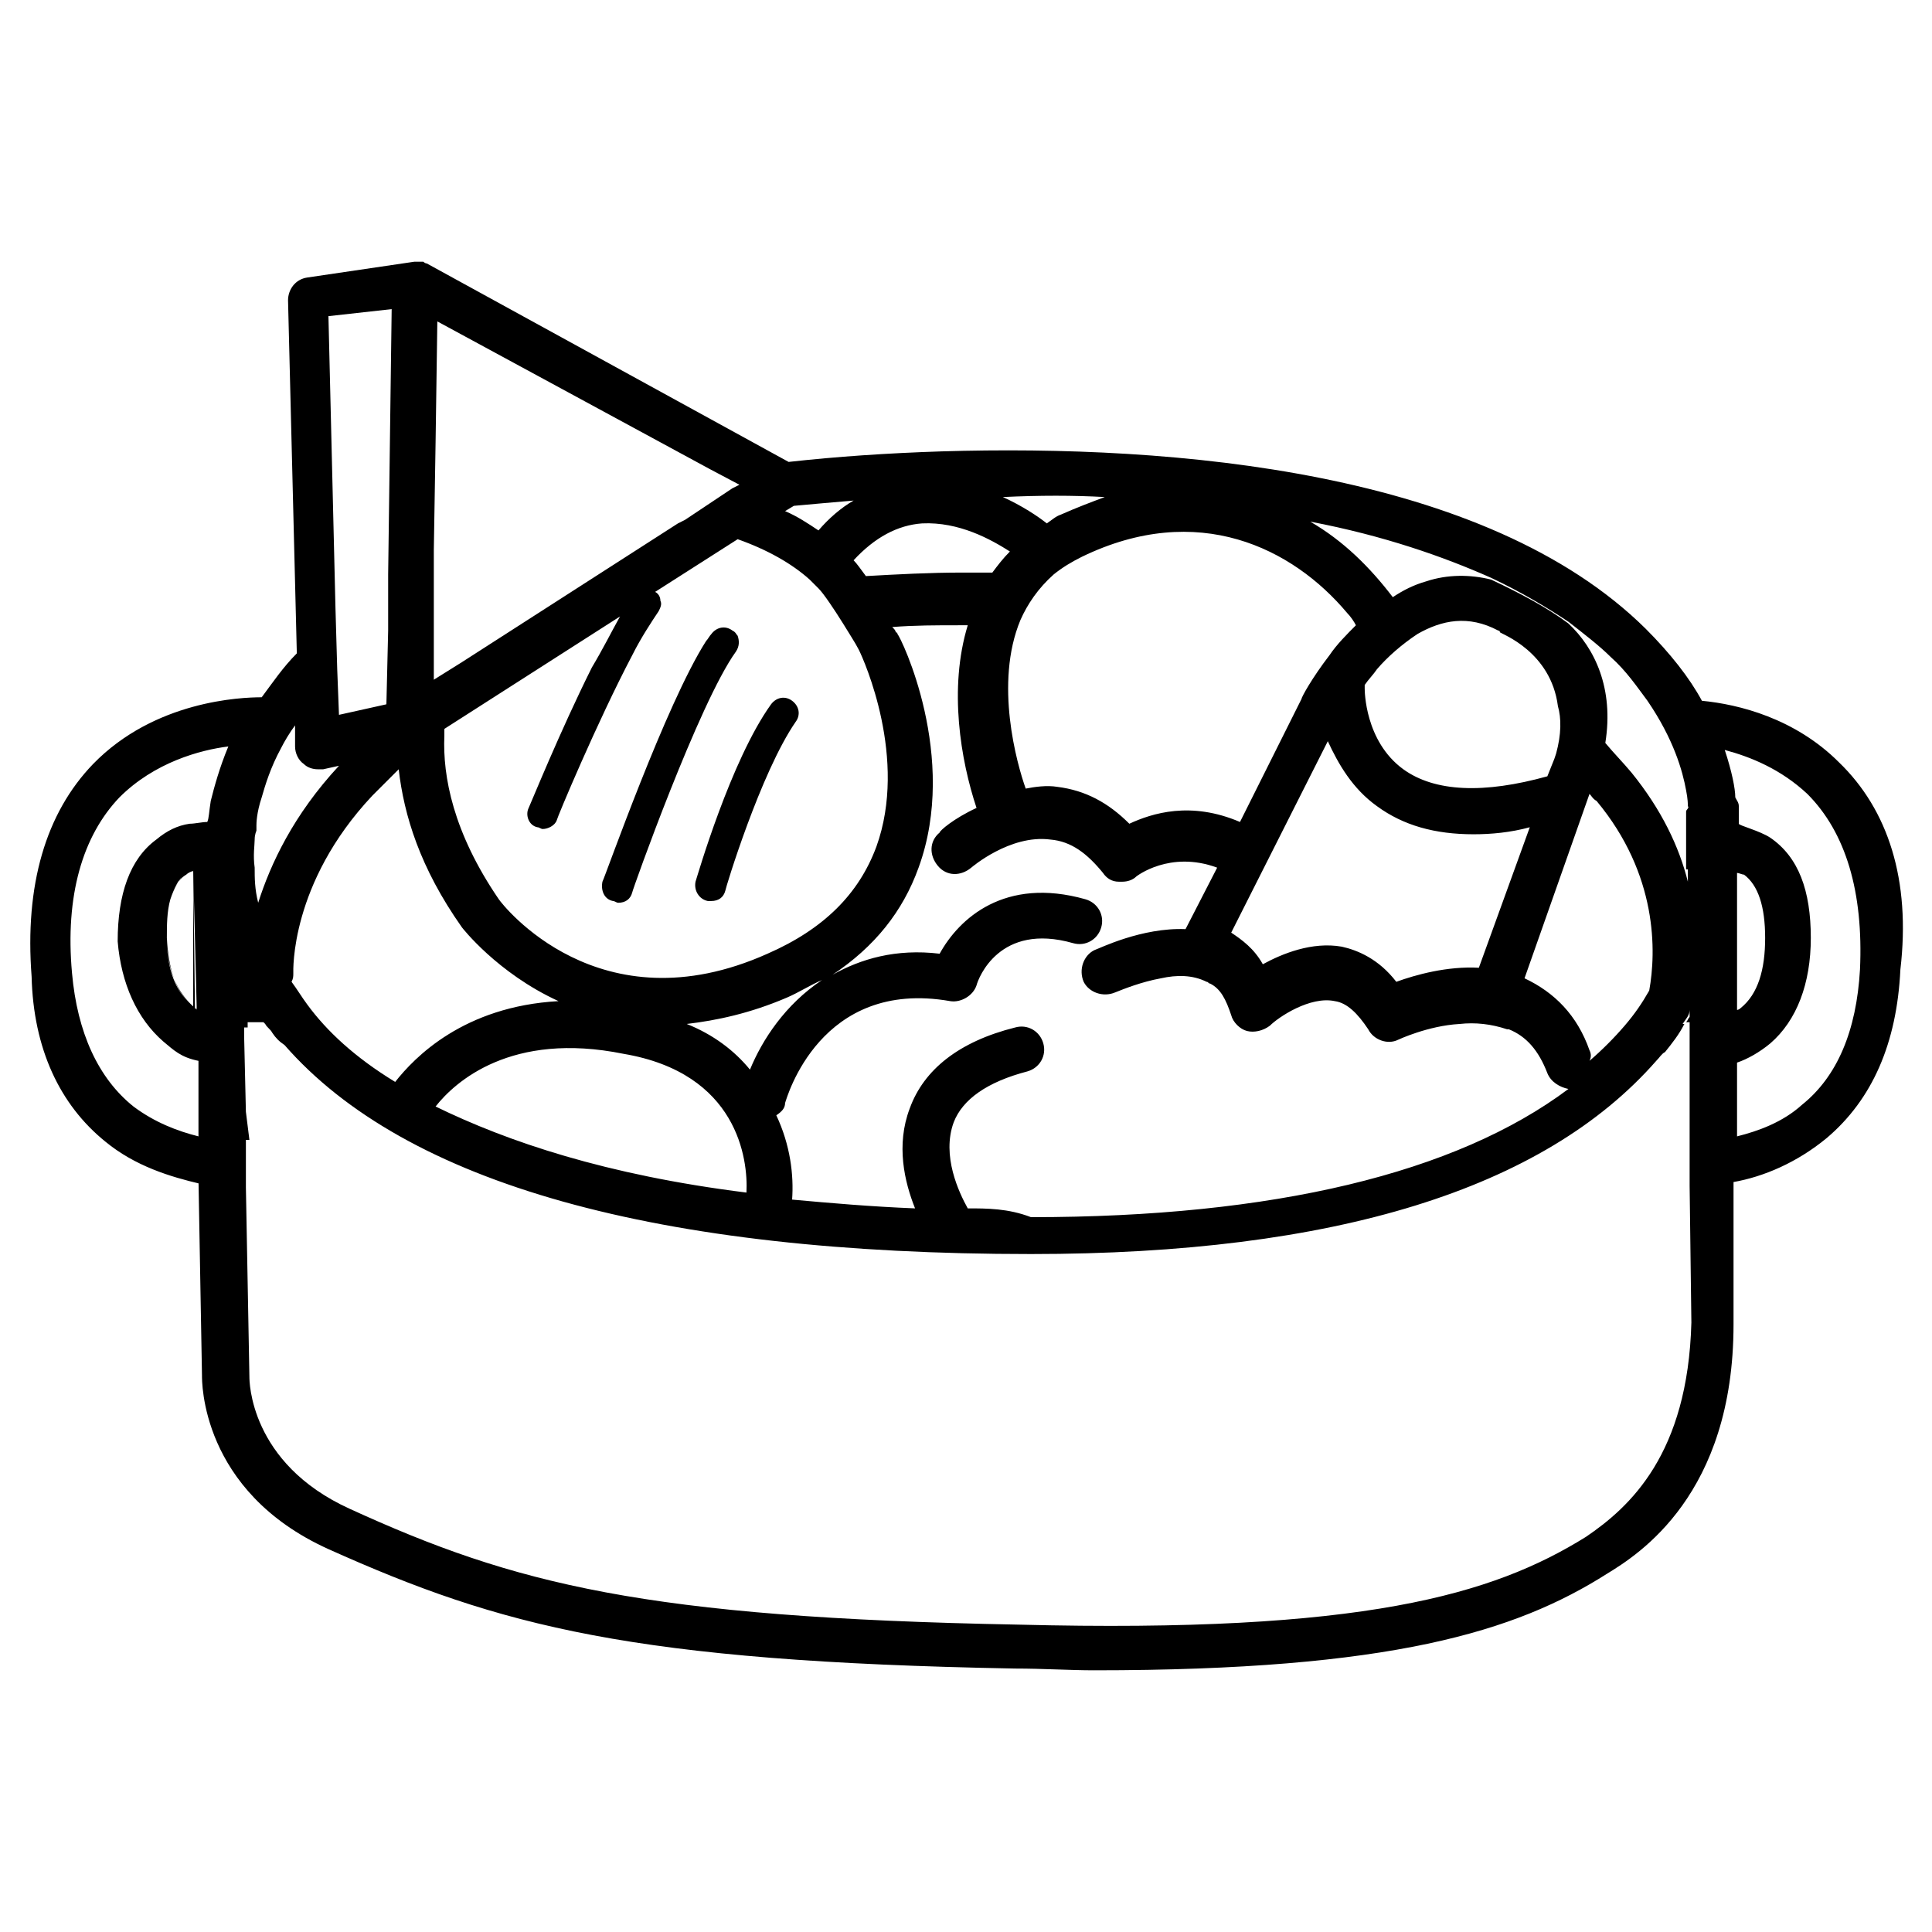 <?xml version="1.0" encoding="utf-8"?>
<!-- Generator: Adobe Illustrator 19.1.0, SVG Export Plug-In . SVG Version: 6.00 Build 0)  -->
<svg version="1.1" xmlns="http://www.w3.org/2000/svg" xmlns:xlink="http://www.w3.org/1999/xlink" x="0px" y="0px"
	 viewBox="0 0 110 110" style="enable-background:new 0 0 110 110;" xml:space="preserve">
<style type="text/css">
	.st0{fill:none;}
</style>
<g id="レイヤー_1">
	<g>
		<path d="M558.9-273.3c-0.3,0-0.7-0.1-1-0.2c-1-0.5-1.3-1.7-0.8-2.7c5.7-10.4,5.1-31.9-1.1-37.6c-8.1-7.5-8.9-15.9-3-29.8
			c3.1-7.3,2.6-10.6,2-12c-0.5-1.1-1.2-1.3-1.2-1.3c-0.1,0-0.2-0.1-0.4-0.1c-5-2.5-9.7-2.6-13.1-0.4c-3.4,2.2-5.2,6.4-5,11.5
			c0.1,2.4,0.5,3.8,0.8,5.2c0.8,2.9,1.5,5.7,0.1,15.1c-1.5,10.7,1.2,14.1,6.1,20.3c1.8,2.3,3.9,4.9,6.1,8.3
			c8.7,13.6,1.6,22,1.3,22.4c-0.7,0.8-2,0.9-2.8,0.2c-0.8-0.7-0.9-2-0.2-2.8c0.2-0.3,5.3-6.7-1.7-17.6c-2.1-3.2-4.1-5.8-5.8-8
			c-5.1-6.4-8.7-11-7-23.4c1.2-8.7,0.6-10.9,0-13.5c-0.4-1.5-0.9-3.2-1-6.1c-0.3-6.6,2.2-12.1,6.8-15c4.6-3,10.8-2.9,17,0.1
			c0.7,0.2,2.3,1,3.4,3.2c1.7,3.4,1.1,8.6-1.8,15.5c-6,14-3.8,19.8,2,25.2c8,7.5,8,31.3,1.9,42.4
			C560.3-273.7,559.6-273.3,558.9-273.3z"/>
		<path d="M568.2-274.8c-0.8,0-1.5-0.5-1.9-1.3c-0.4-1,0.1-2.2,1.1-2.6c0.3-0.1,7.2-3.1,5-13.2c-0.8-4-3.1-8.6-5.5-13.4
			c-4.4-9-9.5-19.1-7.3-29.9c2.1-10,4.1-13.2,5.6-15.5c1.4-2.1,2.1-3.3,1.9-10.3c-0.4-11.2,6.5-17.7,13.4-19.2
			c6.9-1.5,13.2,1.6,15.7,7.7c4.3,10.4,0.6,15.6-3.1,20.7c-1,1.3-1.9,2.7-2.8,4.1c-2.4,4.1-6.8,11.8-6.2,20.1
			c0.5,7.2,0.5,7.2,4.3,13.6l0.4,0.7c3.4,5.7,6.5,18,2.5,27.5c-2.3,5.6-6.8,9.4-13,10.9c-1.1,0.3-2.2-0.4-2.4-1.5
			c-0.3-1.1,0.4-2.2,1.5-2.4c5-1.2,8.5-4.1,10.3-8.6c3.4-8.1,0.6-19.1-2.3-23.9l-0.4-0.7c-4.2-7.1-4.3-7.4-4.8-15.4
			c-0.6-9.5,4.2-17.9,6.8-22.4c0.9-1.6,2-3.1,3-4.5c3.4-4.7,6.1-8.4,2.6-16.8c-2-4.9-7.1-6.2-11.1-5.3c-4.9,1.1-10.6,5.7-10.3,15.2
			c0.3,7.9-0.7,9.7-2.5,12.6c-1.3,2.1-3.1,4.9-5,14.1c-1.9,9.4,2.6,18.5,6.9,27.3c2.5,5,4.9,9.8,5.8,14.4
			c2.2,10.8-3.9,16.3-7.5,17.8C568.7-274.9,568.4-274.8,568.2-274.8z"/>
		<path d="M579.7-284.3c-0.2,0-0.5,0-0.7-0.1c-1-0.4-1.6-1.5-1.2-2.6c0.1-0.2,5.8-15.9-2.2-26.6c-7.1-9.5-8.1-20.1-2.9-30.8
			c2.9-6,5.1-15.5,5.1-15.6c0.2-1.1,1.3-1.8,2.4-1.5c1.1,0.2,1.7,1.3,1.5,2.4c-0.1,0.4-2.3,10-5.4,16.4c-4.5,9.4-3.6,18.4,2.6,26.7
			c9.3,12.5,3,29.7,2.8,30.4C581.2-284.8,580.5-284.3,579.7-284.3z"/>
		<path d="M556.7-286.8c-0.1,0-0.2,0-0.3,0c-1.1-0.2-1.9-1.2-1.7-2.3c1-6.8,0.4-7.5-2.2-11c-0.4-0.5-0.9-1.1-1.4-1.8
			c-1.8-2.5-3.2-3.4-4.4-4.2c-2.5-1.7-4.1-3.1-6.1-8.8c-3.5-10.1,3-30,3.2-30.8c0.3-1,1.5-1.6,2.5-1.3c1,0.3,1.6,1.5,1.3,2.5
			c-0.1,0.2-6.4,19.4-3.3,28.2c1.7,4.9,2.8,5.6,4.6,6.8c1.4,1,3.2,2.1,5.4,5.2c0.5,0.7,0.9,1.2,1.3,1.7c3.2,4.2,4.2,5.9,3,14
			C558.5-287.6,557.6-286.8,556.7-286.8z"/>
		<path d="M600.7-277.1c-0.6,0-1.2-0.3-1.6-0.8c-0.7-0.9-0.5-2.1,0.4-2.8c8.8-6.6,8.7-18.4,8.7-28.8c0-3.4,0-6.6,0.3-9.4
			c1.2-9.8,4-17.1,4.6-18.4c2.2-10.9,2.2-17.8-0.1-20.6c-1.3-1.6-3.5-1.8-6-1.8c-2.8,0-6.7,9.5-7.8,19.2c-0.4,3.8-1.6,6.4-2.7,9
			c-1.6,3.7-3,6.9-2,12.9c1,6.1,2.3,9.8,3.5,13.3c0.9,2.7,1.9,5.4,2.7,9.1c2,9.3-7,17.5-7.4,17.9c-0.8,0.7-2.1,0.7-2.8-0.1
			c-0.7-0.8-0.7-2.1,0.1-2.8l0,0c0.1-0.1,7.6-7.1,6.1-14.1c-0.7-3.4-1.6-5.9-2.6-8.6c-1.3-3.7-2.7-7.6-3.7-14
			c-1.1-7.2,0.6-11.3,2.3-15.2c1.1-2.4,2.1-4.7,2.4-7.9c0.9-7.9,4.5-22.8,11.7-22.8c2.4,0,6.4,0,9.1,3.2c3.2,3.9,3.5,11.6,0.9,24.2
			c0,0.1-0.1,0.3-0.1,0.4c0,0.1-3.2,7.4-4.3,17.4c-0.3,2.5-0.3,5.6-0.3,8.9c0.1,10.8,0.2,24.2-10.3,32
			C601.5-277.2,601.1-277.1,600.7-277.1z"/>
		<path d="M602.4-302.1c-0.8,0-1.5-0.5-1.8-1.2c-3.2-7.4-2.5-19.1,0-25.1c2.1-4.9,3.8-17.8,3.9-18c0.1-1.1,1.1-1.9,2.2-1.7
			c1.1,0.1,1.9,1.1,1.7,2.2c-0.1,0.6-1.8,13.6-4.1,19c-2.2,5.1-2.6,15.8,0,21.9c0.4,1,0,2.2-1.1,2.6
			C602.9-302.2,602.7-302.1,602.4-302.1z"/>
	</g>
	<g>
		<path d="M99-330.8c0-7.7-3.2-12.5-6-14.4c-0.7-0.5-1.5-0.8-2.2-1c0.4-3.5,0.2-9.9-5.2-15.1c-5.3-5.1-9.9-6.4-17-4.9
			c-1.5-3.2-5.8-9.3-16.6-9c-10.7-0.4-15,5.8-16.6,9c-7.1-1.5-11.7-0.2-17,4.9c-5.4,5.2-5.6,11.6-5.2,15.1c-0.7,0.2-1.5,0.5-2.2,1
			c-2.9,1.9-6,6.7-6,14.4c-0.1,19.5,17.6,29.3,28.9,33.6c-0.8,1.5-1.5,3.6-1.4,6.8C32.7-282.6,43-279,52.8-279c0.1,0,0.1,0,0.2,0
			c9.8,0,20.3-3.5,20.5-11.4c0.1-3.7-0.8-6.2-1.8-7.6C83-302.5,99.1-312.2,99-330.8z M60.1-298.5c-1.1,0.2-1.8,1.3-1.6,2.3
			c0.2,1.1,1.3,1.8,2.3,1.6c0.1,0,2.8-0.6,6.8-1.9l0,0.1c0.1,0,2,1.1,1.9,5.8c-0.1,4.6-8,7.3-15.9,7.4c0,0-0.1,0-0.2,0
			c-0.3,0-0.6,0.1-0.9,0.1c0,0,0,0,0,0c0,0-0.1-0.1-0.1-0.1c-7.9-0.1-15.8-2.9-15.9-7.5c-0.1-3.2,0.8-4.7,1.4-5.4
			c3.1,1,5.2,1.4,5.2,1.4c1.1,0.2,2.1-0.5,2.3-1.6c0.2-1.1-0.5-2.1-1.6-2.3c-0.4-0.1-35-7.1-34.9-32.4c0-6.1,2.3-9.8,4.2-11.1
			c0.6-0.4,1.3-0.6,1.6-0.4c0.7,0.3,1.5,0.2,2.1-0.4c0.6-0.5,0.8-1.3,0.6-2.1c-0.1-0.3-2.3-7.9,3.6-13.6c4.8-4.5,8.1-5.3,14.9-3.5
			c0.5,0.1,1.1,0.1,1.5-0.2c0.5-0.3,0.8-0.7,0.9-1.2c0-0.1,2.1-8.2,13.3-7.8c0,0,0.1,0.1,0.1,0.1c0,0,0,0,0,0c0,0,0.1-0.1,0.1-0.1
			c11.1-0.4,13.2,7.4,13.3,7.7c0.1,0.5,0.5,1,0.9,1.3c0.5,0.3,1,0.4,1.5,0.2c6.8-1.8,10.2-1,14.9,3.5c6,5.7,3.7,13.3,3.6,13.6
			c-0.2,0.7,0,1.6,0.6,2.1c0.6,0.5,1.4,0.7,2.1,0.4c0.4-0.2,1,0,1.6,0.4c1.9,1.3,4.2,4.9,4.2,11.1C95.2-305.6,60.5-298.5,60.1-298.5
			z"/>
		<path d="M52-347.8c-1.1,0-2,0.9-2,2v35c0,1.1,0.9,2,2,2s2-0.9,2-2v-35C54-346.9,53.1-347.8,52-347.8z"/>
		<path d="M45.3-309.3c-14.2-3.2-20.5-21.5-20.5-21.7c-0.4-1-1.5-1.6-2.5-1.3c-1,0.4-1.6,1.5-1.3,2.5c0.3,0.8,7,20.6,23.5,24.3
			c0.1,0,0.3,0,0.4,0c0.9,0,1.7-0.6,1.9-1.6C47-308,46.4-309,45.3-309.3z"/>
		<path d="M81.5-332.2c-1-0.3-2.2,0.2-2.5,1.3c-0.1,0.2-6.3,18.5-20.5,21.7c-1.1,0.2-1.8,1.3-1.5,2.4c0.2,0.9,1,1.6,1.9,1.6
			c0.1,0,0.3,0,0.4,0c16.4-3.7,23.2-23.5,23.5-24.3C83.1-330.7,82.5-331.9,81.5-332.2z"/>
	</g>
	<g>
		<path d="M11-98c-0.7,0-1.4-0.4-1.7-1c-0.4-0.7-0.4-1.5,0.1-2.1c0.1-0.1,3.5-5.8,1.2-18c-2.4-13.2,1.1-33.6,12.4-45.6
			c1.3-2.2,11.5-16.9,47-19.3c9.4-0.9,20.5-3.2,22-5.2c0.5-0.7,1.5-1,2.3-0.7c0.8,0.3,1.4,1.2,1.3,2.1c0,0.2-1.5,15.6-2,23.9
			c-0.4,7.3-6,39.1-23.9,51C52.2-101.2,41-100,11.1-98C11.1-98,11-98,11-98z M91.1-184.2c-6.2,2.6-17.1,3.8-20.9,4.2
			c-18.5,1.3-29.5,6-35.4,9.7c-6.4,4-8.5,7.7-8.5,7.8c-0.1,0.2-0.2,0.3-0.3,0.4c-10.5,11-13.8,30-11.5,42.3
			c1.6,8.6,0.7,14.4-0.4,17.7c28.7-2,38.2-3.9,53.3-14c15.3-10.2,21.6-38.7,22.1-48C89.8-169.9,90.7-179,91.1-184.2z"/>
		<path d="M41-145.5c-0.8,0-1.5-0.5-1.8-1.2c-2.4-5.6-8.3-5.3-8.5-5.3c-1.1,0.1-2-0.8-2.1-1.9s0.8-2,1.9-2.1c0.4,0,9-0.5,12.5,7.7
			c0.4,1,0,2.2-1.1,2.6C41.5-145.6,41.3-145.5,41-145.5z"/>
		<path d="M61-113.5c-0.1,0-0.2,0-0.3,0c-1.1-0.2-1.8-1.2-1.7-2.3c1.3-8.7-7.2-16.1-7.3-16.2c-0.8-0.7-0.9-2-0.2-2.8
			c0.7-0.8,2-1,2.8-0.2c0.4,0.4,10.3,8.8,8.7,19.8C62.8-114.2,62-113.5,61-113.5z"/>
		<path d="M51-154.5c-0.8,0-1.5-0.5-1.8-1.2c-2.2-5-9.5-8.1-12.2-8.9c-1.1-0.3-1.7-1.4-1.4-2.5c0.3-1.1,1.4-1.7,2.5-1.4
			c0.5,0.1,11.5,3.4,14.8,11.1c0.4,1,0,2.2-1.1,2.6C51.5-154.6,51.3-154.5,51-154.5z"/>
	</g>
	<path d="M261.6-170.9c-5.8-8.3-17.2-18.3-38.6-19.4c0,0,0,0-0.1,0c0,0,0,0-0.1,0c-21.4,1-32.8,11.1-38.6,19.4
		c-8.2,11.8-9.9,26.6-7.2,35.2c2.3,7.6,14.1,10.7,25,11.9c-0.5,4-0.9,12,3.7,18.2c3.5,4.7,9.1,7.4,16.6,7.9c0,0,0.1,0,0.1,0
		c0.2,0,0.5,0,0.7-0.1c0.2,0.1,0.4,0.1,0.7,0.1c0,0,0.1,0,0.1,0c7.5-0.5,13.1-3.1,16.6-7.9c4.6-6.2,4.2-14.3,3.7-18.2
		c10.8-1.2,22.3-4.3,24.6-11.8C271.5-144.3,269.9-159.1,261.6-170.9z M237.3-108c-2.8,3.7-7.3,5.8-13.6,6.2c-0.2,0-0.4,0.1-0.5,0.1
		c-0.2-0.1-0.4-0.1-0.5-0.1c-6.3-0.4-10.8-2.5-13.6-6.2c-3.8-5.1-3.4-12.2-2.9-15.5c3.6,0.3,7,0.3,9.7,0.3c3.1,0,5.4-0.1,6.3-0.1
		c0.3,0,0.6-0.1,0.9-0.3c0.3,0.1,0.5,0.2,0.9,0.3c0.9,0,3.2,0.1,6.3,0.1c2.8,0,6.4-0.1,10.1-0.4C240.7-120.2,241.1-113.1,237.3-108z
		 M265-136.8c-1.6,5.3-11.8,8-22.8,9.1c-0.3-0.1-0.6-0.1-0.9,0c-0.1,0-0.2,0.1-0.3,0.1c-6,0.5-12.1,0.6-17.1,0.3
		c-0.4,0-0.7,0.1-1.1,0.2c-0.3-0.2-0.7-0.3-1.1-0.2c-4.8,0.2-10.7,0.2-16.5-0.3c-0.1-0.1-0.3-0.1-0.4-0.1c-0.3-0.1-0.7-0.1-1,0
		c-11.1-1.1-21.4-3.8-23.1-9.2c-1.9-6.2-1.7-19.8,6.7-31.8c5.3-7.5,15.7-16.6,35.4-17.6c19.7,1,30.1,10.1,35.4,17.6
		C266.8-156.6,267-143.1,265-136.8z"/>
	<g>
		<path d="M417-166.6c-10.5-5.3-9.6-14.3-9.6-14.6c0,0,0-0.1,0-0.1c0.2-3.5,0-8.3-3.2-9.8c-2-0.9-4,0-5.4,1c-1.3-1.1-3.1-2.2-5-1.5
			c-1.2,0.4-1.9,1.4-2.4,2.5c-2-1.9-4.3-3.2-6.6-2.5c-0.6,0.2-1.2,0.5-1.6,0.9c-0.4-0.4-0.8-0.7-1.4-0.9c-1.9-0.7-3.8,0.4-5,1.5
			c-1.4-0.9-3.4-1.8-5.4-1c-3.2,1.4-3.3,6.3-3.2,9.8c0,0,0,0.1,0,0.1c0,0.4,0.9,9.4-9.6,14.6c-13.9,6.9-21.7,21.1-21.1,37.9
			c0.6,16.6,13.3,26.2,35.7,27.2c0.6,0.7,1.5,1.6,2.8,2.3c2.3,1.3,4.9,1.5,7.4,0.5c0.3,0.5,0.8,0.9,1.3,1.3c0.3,0.8,1,1.3,1.9,1.3
			c0.4,0,0.8,0,1.2-0.1c0.4,0.1,0.8,0.1,1.2,0.1c0.9,0,1.6-0.5,1.9-1.3c0.5-0.4,1-0.8,1.3-1.3c2.5,1,5,0.8,7.4-0.5
			c1.3-0.7,2.2-1.6,2.8-2.3c22.4-1,35-10.7,35.7-27.2C438.8-145.5,430.9-159.7,417-166.6z M434.2-128.9
			c-0.4,10.2-6.4,22.5-32.7,23.4c-0.6,0-1.2,0.4-1.6,0.9c-0.5,0.7-3.2,4.2-7.2,1.5c-0.6-0.4-1.3-0.4-1.9-0.2
			c-0.6,0.3-1.1,0.8-1.2,1.5c0,0.1-0.2,1.1-1.5,1.6c-1.1-0.4-1.4-1.3-1.5-1.6c-0.1-0.7-0.6-1.2-1.2-1.5c-0.2-0.1-0.5-0.2-0.8-0.2
			c-0.4,0-0.8,0.1-1.1,0.3c-4.1,2.7-6.7-0.7-7.2-1.4c0,0,0,0-0.1-0.1c-0.1-0.1-0.1-0.2-0.2-0.2c0,0-0.1-0.1-0.1-0.1
			c-0.1-0.1-0.1-0.1-0.2-0.2c0,0-0.1-0.1-0.1-0.1c0,0,0,0-0.1,0c-13.2-6.1-20.5-13.7-21.7-22.7c-2.2-17,17.9-33.8,18.2-34
			c12.3-10.8,8.8-17.2,8.4-17.9l-1.7,1.1l-1.7,1c0,0,2,4.4-7.5,12.8c-0.9,0.7-22,18.4-19.5,37.6c1.1,8.1,6.2,15.1,15.2,21
			c-18.2-3.3-22.7-13.6-23-22.4c-0.6-15.2,6.5-27.9,18.9-34.1c12.7-6.3,11.9-17.4,11.8-18.6c-0.2-5,0.8-5.8,0.8-5.8
			c0.4-0.1,1.6,0.6,2.5,1.4c0.4,0.4,0.9,0.6,1.5,0.6c0.5,0,1.1-0.3,1.4-0.7c1-1.1,1.7-1.5,2-1.7c0.3,0.5,0.6,1.9,0.6,3
			c0,1.1,0.9,2,1.9,2c1.1,0,2-0.8,2.1-1.9c0.1-1.5,0.7-3,1.1-3.1c0,0,1.4-0.2,5,4.3c0.5,0.7,1.4,0.9,2.2,0.6c0.8-0.3,1.3-1,1.3-1.9
			c0-1.1,0.3-2.5,0.6-3c0.3,0.1,0.9,0.5,2,1.7c0.4,0.4,0.9,0.6,1.4,0.7c0.5,0,1.1-0.2,1.5-0.6c0.8-0.8,2.1-1.5,2.5-1.4
			c0,0,1,0.8,0.8,5.9c-0.1,1.2-0.9,12.3,11.8,18.6C427.7-156.8,434.7-144,434.2-128.9z"/>
		<path d="M404.1-160.7l-0.4-0.3c-7.6-5.9-5.9-18-5.9-18.1c0.2-1.1-0.6-2.1-1.7-2.3c-1.1-0.2-2.1,0.6-2.3,1.7
			c-0.1,0.6-2.1,14.6,7.4,21.9l0.4,0.3c8.5,6.5,21.4,16.4,8.4,41.9c-0.5,1-0.1,2.2,0.9,2.7c0.3,0.1,0.6,0.2,0.9,0.2
			c0.7,0,1.4-0.4,1.8-1.1C428.2-142.3,413.1-153.8,404.1-160.7z"/>
		<path d="M385.7-181.5c-1.1,0.1-1.9,1.1-1.8,2.2c0,0.6,4.6,55.2,2,67.4c-0.2,1.1,0.5,2.1,1.5,2.4c0.1,0,0.3,0,0.4,0
			c0.9,0,1.8-0.6,2-1.6c2.7-12.8-1.8-66.3-2-68.6C387.8-180.7,386.8-181.5,385.7-181.5z"/>
		<path d="M372.8-151.7c0.6-0.9,0.4-2.2-0.5-2.8c-0.9-0.6-2.2-0.4-2.8,0.5c-0.1,0.2-3.6,5.4-4.3,13.9c-0.6,7.7,1.3,19.9,13.1,33.9
			c0.4,0.5,1,0.7,1.5,0.7c0.5,0,0.9-0.2,1.3-0.5c0.8-0.7,0.9-2,0.2-2.8C360.7-133.2,372.3-150.9,372.8-151.7z"/>
	</g>
	<path d="M623.3-148c-0.5-0.4-1-0.7-1.6-0.9c1-2.9,0.9-5.5-0.2-7.6c-1-2-2.8-3.2-4.1-3.8c0.2-2.1-0.3-3.9-1.4-5.4
		c-1.6-2.2-4.2-3-5.9-3.4c-0.3-1.5-1-2.9-2.1-3.9c-2-1.9-4.8-2.6-6.6-2.7c-0.6-2.8-1.9-4.8-3.8-6.1c-2.1-1.4-4.5-1.6-6.1-1.5
		c-0.8-1.6-1.9-2.5-2.8-2.9c-1.7-0.9-3.6-0.8-5-0.6c-1-2-2.4-3.3-4.2-3.8c-2.2-0.7-4.3,0.1-5.6,0.7c-1.8-1-3.5-1.2-5.2-0.8
		c-1.5,0.4-2.5,1.2-3.3,2c-2.5-1.1-4.7-1.2-6.5-0.4c-1.7,0.8-2.7,2.2-3.2,3.3c-2.7-0.1-4.9,0.6-6.3,2.1c-1.2,1.2-1.6,2.7-1.8,3.9
		c-1.9,0-3.6,0.6-4.8,1.7c-1.4,1.2-2.1,2.8-2.4,4c-2.1-0.1-3.7,0.5-4.7,1.7c-1.3,1.5-1.4,3.7-1.1,5.3c-2,0.7-3.6,1.9-4.6,3.5
		c-1.4,2.4-1.4,5.1-1.1,7.1c-1.9,0.5-3.4,1.4-4.3,2.7c-1.2,1.8-1.2,3.8-0.9,5.1c-0.3,0.1-0.5,0.3-0.7,0.5c-1.2,1.4-1.7,2.7-1.2,5.5
		c0.1,0.6-0.3,1.3-0.2,2.3c0.9,8,2.7,29.1,27.7,33.4v3.8c0,0.2,0.5,0.6,0.6,0.8c0.6,2,3.3,5.6,7.4,5.6h32.4c4.2,0,5.7-3.8,6.1-5.7
		c0-0.1-0.4-0.4-0.4-0.6v-3.8c26-4.3,28-25.4,28.9-33.5c0.1-0.9,0.4-1.6,0.5-2.2C624.8-145.6,624.7-146.9,623.3-148z M527.7-151.4
		c0.7-1,2.3-1.3,3.5-1.4c0.6,0,1.2-0.4,1.6-0.9s0.4-1.2,0.2-1.8c0,0-1.2-3.7,0.2-6.1c0.7-1.2,2-1.9,3.9-2.1c0.6-0.1,1.1-0.4,1.4-1
		c0.3-0.5,0.4-1.1,0.2-1.7c-0.4-1-0.6-2.8-0.1-3.4c0.2-0.2,0.6-0.3,1.2-0.3c0.5,0,1,0.1,1.7,0.2c0.6,0.1,1.2,0,1.7-0.4
		c0.5-0.4,0.7-1,0.7-1.6c0,0,0-2.1,1.3-3.2c0.8-0.7,2.1-0.9,3.9-0.6c0.6,0.1,1.3-0.1,1.7-0.6c0.5-0.5,0.7-1.1,0.6-1.8
		c0,0-0.3-1.9,0.7-3c1-1,3-0.9,4.5-0.7c1.1,0.2,2-0.5,2.3-1.6c0,0,0.4-1.7,1.6-2.2c1-0.4,2.5-0.1,4.5,1.1c0.5,0.3,1.1,0.4,1.6,0.2
		c0.5-0.2,1-0.5,1.2-1c0,0,0.7-1.3,1.9-1.6c0.8-0.2,1.9,0.1,3,0.9c0.7,0.5,1.6,0.5,2.3,0c0.5-0.4,2-1.2,3.3-0.8
		c1.2,0.4,1.9,1.9,2.3,3c0.2,0.5,0.6,0.9,1.1,1.2c0.5,0.2,1.1,0.2,1.6,0c0.4-0.2,2.3-0.7,3.6-0.1c0.7,0.3,1.1,1,1.4,2.1
		c0.1,0.5,0.5,1,0.9,1.2c0.5,0.3,1,0.3,1.5,0.2c0,0,2.7-0.7,4.7,0.7c1.3,0.9,2.1,2.6,2.3,5c0.1,1,1,1.9,2.1,1.8c0.9,0,4,0.2,5.5,1.7
		c0.7,0.7,1.1,1.6,1.1,2.8c0,1.1,0.9,2,1.9,2c0.8,0,3.4,0.5,4.6,2c0.7,0.9,0.8,2.2,0.4,3.9c-0.1,0.5,0,1.1,0.2,1.5
		c0.3,0.5,0.8,0.8,1.3,0.9c0,0,2.3,0.7,3.3,2.5c0.7,1.3,0.5,2.5-0.4,5.5h-26h-4.1h-4H580h-3.7h-3.5h-4.2h-4h-4.3h-4.1H553h-1.9
		h-23.8C527.3-150,527.2-150.7,527.7-151.4z M620.7-143.4c-0.1,0.6-0.2,1.4-0.3,2.4c-0.9,8.1-3.5,27-27.2,30.2c-1,0.1-2.2,1-2.2,2
		v5.2c0,0.6,0.1,2.6-1.7,2.6H557c-1.8,0-3-2-4-2.7v-5.1c0-1-0.3-1.8-1.3-2c-23.6-3.2-25.3-21.4-26.2-30.1c0-0.1,0.1-0.2,0.1-0.3
		c-0.1-0.9-0.2-1.6-0.2-2.2c-0.1-1.2,0.2-1.5,0.2-1.6c0.3-0.2,0.3-0.1,0.7-0.1c0.2,0,0.5,0.2,0.7,0.2h1.6h56.3h0.1h31.5h2.9
		c0.2,0,0.3-0.1,0.7-0.2c0.1,0,0.4,0.1,0.5,0.1c0,0,0,0,0.1,0C620.7-144.9,620.9-144.7,620.7-143.4z"/>
	<g>
		<path d="M800.8-176.4c1-1.1,2.5-3.5,1-7.5c-1-2.7-2.6-4.4-4.7-5.2c-0.9-0.3-1.7-0.4-2.5-0.4c-0.2-1.4-0.9-2.9-2.1-4.2
			c-2.3-2.4-6.4-3.8-10.4-1.3c-2,1.3-3.2,3.1-3.6,5.2c-0.5,2.9,0.7,5.6,1.6,7.3l-3.6,3.6c-0.6-0.8-1.3-1.5-1.8-2.3
			c-1.2-1.5-2.3-2.9-3.5-4c-5.4-4.9-12.1-6.4-18.8-4c-7.4,2.6-13.6,9.3-14.7,16c-1.4,8.8-8.7,14.4-15.2,15.3
			c-0.8,0.1-1.6,0.2-2.4,0.3c-5,0.5-9.7,1-17.6,11.9c-4.3,6-5.5,12.8-3.3,18.8c1.7,4.5,5,7.8,8.8,8.7c0.4,0.1,0.8,0.2,1.3,0.3
			c1.2,0.3,2.5,0.6,3.8,1l-4.1,3.5c-2.2-0.2-7.5-0.4-10.4,3.6c-1.8,2.5-1.7,5.6,0.1,8c1.4,1.8,3.6,2.9,6.1,2.9
			c-0.2,1.7,0.1,3.7,1.9,5.4c1.3,1.2,2.8,1.8,4.4,1.8c1.6,0,3.3-0.6,4.8-1.7c3-2.1,5.1-6.2,4-10.3l2.9-2.6c1.7,5,4.5,9.8,17.3,12.3
			c1.2,0.2,2.4,0.3,3.5,0.3c11.5,0,18.2-11.3,20.3-18c0.8-1.3,5.8-9.1,12.6-12.5c1.4-0.7,2.8-1.3,4.4-1.9c7.1-2.9,16-6.5,18.7-21.5
			c3.1-17.7-10.8-22.8-12.1-23.2c-0.2-0.1-0.4-0.2-0.7-0.3l2.9-2.8C793.8-173.2,798.4-173.7,800.8-176.4z M716.5-105.9
			c-0.7,0.6-0.9,1.6-0.5,2.4c1.2,2.5-0.2,5.3-2.1,6.8c-0.6,0.4-2.6,1.7-4.2,0.3c-1.6-1.5-0.2-3.5,0-3.8c0.5-0.7,0.6-1.7,0-2.4
			c-0.4-0.5-1-0.8-1.6-0.8c-0.2,0-0.5,0-0.7,0.1c-2.7,1-4.6,0.2-5.4-0.9c-0.7-1-0.7-2.2,0-3.2c2-2.9,7.3-1.9,7.3-1.9
			c0.6,0.1,1.2,0,1.7-0.4l6.4-5.5c1.8,1,3.4,2.5,4.1,4.5c0,0.1,0.1,0.2,0.1,0.4L716.5-105.9z M786.4-167.1c0,0,0.1,0,0.1,0
			c0.5,0.1,12.1,3.7,9.4,18.7c-2.3,12.9-9.1,15.6-16.2,18.5c-1.6,0.6-3.2,1.3-4.7,2c-8.4,4.2-14.1,13.9-14.3,14.3
			c-0.1,0.1-0.1,0.3-0.2,0.4c-0.1,0.2-5.6,17.8-19.4,15.1c-12-2.3-13.2-6-14.8-11.2c0,0,0,0,0,0c-0.3-1-0.6-2-1-3
			c-1.6-4.1-5-6.4-8.5-7.8c-2.3-0.9-4.7-1.4-6.5-1.8c-0.4-0.1-0.9-0.2-1.2-0.3c-2.5-0.6-4.8-3-6-6.2c-1-2.7-2-8.4,2.8-15
			c6.8-9.4,10.3-9.8,14.7-10.2c0.8-0.1,1.7-0.2,2.6-0.3c7.9-1.2,16.8-8,18.5-18.7c0.8-5.2,6.1-10.8,12-12.9c1.4-0.5,3.2-0.9,5-0.9
			c3,0,6.4,1,9.8,4.1c1,0.9,2,2.1,3.1,3.5c0.7,0.8,1.4,1.7,2.1,2.6c2.4,2.8,5.4,5.7,10.2,7.9C784.8-167.8,785.6-167.5,786.4-167.1z
			 M788.1-177.6l-4.8,4.6c-1.5-0.9-2.8-1.9-3.9-2.9l4.8-4.8c0.7-0.7,0.8-1.8,0.2-2.6c-0.6-0.8-2.2-3.5-1.8-5.6
			c0.2-1,0.8-1.8,1.8-2.5c2.2-1.4,4.2-0.6,5.3,0.7c0.8,0.9,1.4,2.2,0.8,3c-0.5,0.8-0.5,1.8,0.2,2.5c0.6,0.7,1.7,0.8,2.5,0.4
			c0,0,1.4-0.8,2.7-0.3c0.9,0.3,1.7,1.3,2.3,2.8c0.9,2.3,0.1,3.1-0.2,3.4c-1.3,1.4-4.9,1.9-7.9,1
			C789.3-178.3,788.6-178.1,788.1-177.6z"/>
	</g>
	<path d="M974.9-138.6l0-16.2c0.1-1.1-0.3-6.9-13.2-14L938-182.5c-1.1-0.8-7-4.7-16,0.1c-1.8,0.8-27.2,12.3-41.5,22.6
		c-0.7,0.5-5.6,4-5.4,11.4c0,0.6,0.3,13.7,2.3,20.8c0.3,1.2,1.1,2.1,2.2,2.7c0,0,0,0,0,0l38.2,19.6c0.4,0.2,2.9,1.7,6.1,2
		c0.2,0,0.3,0.3,0.5,0.3c0,0,0,0,0,0c0.1,0,0.1-0.2,0.2-0.2c0.2,0,0.4-0.1,0.6-0.1c2.3,0,4.9-0.6,7.5-2.3l39-22.1
		c0.4-0.1,0.8-0.4,1.2-0.8C974.4-130.1,975-133.4,974.9-138.6z M882.8-156.5c14.2-10.3,40.6-22.2,40.9-22.3c0,0,0.1,0,0.1-0.1
		c7.3-4,11.6-0.6,11.7-0.5c0.1,0.1,0.2,0.2,0.3,0.2l23.9,13.9c4.6,2.6,7.3,4.8,8.9,6.6c-17.3,9.8-43,24.3-44.6,25
		c-0.8,0.4-2-0.6-2.3-0.8c-0.1-0.1-0.3-0.2-0.4-0.3l-38.7-21.5c0,0,0.1,0,0.1,0C882.7-156.4,882.8-156.5,882.8-156.5z M919.6-108.8
		l-38.2-19.6c-0.1,0-0.2-0.1-0.2-0.2c-1.9-6.6-2.1-19.6-2.1-19.8c-0.1-2,0.4-3.6,1-4.8l39.1,21.7c0.7,0.6,1.7,1.3,2.9,1.6l0.2,22.1
		C920.8-108.1,919.8-108.7,919.6-108.8C919.7-108.8,919.7-108.8,919.6-108.8z M969.6-131.5C969.6-131.4,969.7-131.4,969.6-131.5
		l-39.1,22.3c0,0,0,0.1-0.1,0.1c-1.4,0.9-2.8,1.4-4.1,1.6l-0.2-22.8c4.6-2.4,38-21.5,44.2-25c0.1,0.2-0.3,0.4-0.3,0.4c0,0,0,0,0,0
		v16.3C971-133.5,969.9-131.9,969.6-131.5z"/>
	<g>
		<path d="M1117.2-97h-60.5c-1.1,0-2-0.8-2-1.9l-1.5-43c-3.9-1.8-14.9-8.1-13.5-22.5c1.6-16.5,19.7-27.3,45-26.8
			c21.5,0.4,46.6,3.8,49.4,25.8c0.9,6.8-0.4,12.2-3.7,16.1c-3.4,4-8.1,5.3-10.8,5.7l-0.5,44.6C1119.2-97.8,1118.3-97,1117.2-97z
			 M1058.6-101h56.6l0.5-44.4c0-1.1,0.9-1.9,2-2c0.1,0,6.1-0.2,9.8-4.6c2.6-3,3.5-7.3,2.8-12.9c-1.9-14.8-16-21.7-45.6-22.3
			c-23.2-0.5-39.6,8.8-41,23.2c-1.3,14.2,12,18.8,12.1,18.8c0.8,0.3,1.3,0.9,1.4,1.8L1058.6-101z"/>
		<path d="M1069.7-137.9c-0.5,0-1-0.2-1.4-0.6c-0.8-0.8-0.8-2,0-2.8l22-22.5c0.8-0.8,2-0.8,2.8,0c0.8,0.8,0.8,2,0,2.8l-22,22.5
			C1070.7-138.1,1070.2-137.9,1069.7-137.9z"/>
		<path d="M1066.2-147.4c-0.5,0-1-0.2-1.4-0.6c-0.8-0.8-0.8-2,0-2.8l15-15c0.8-0.8,2-0.8,2.8,0s0.8,2,0,2.8l-15,15
			C1067.2-147.6,1066.7-147.4,1066.2-147.4z"/>
		<path d="M1073.2-129.4c-0.5,0-1-0.2-1.4-0.6c-0.8-0.8-0.8-2.1,0-2.8l28.5-28c0.8-0.8,2.1-0.8,2.8,0c0.8,0.8,0.8,2.1,0,2.8
			l-28.5,28C1074.2-129.6,1073.7-129.4,1073.2-129.4z"/>
		<path d="M1079.7-122.4c-0.5,0-1-0.2-1.4-0.6c-0.8-0.8-0.8-2,0-2.8l26-26c0.8-0.8,2-0.8,2.8,0s0.8,2,0,2.8l-26,26
			C1080.7-122.6,1080.2-122.4,1079.7-122.4z"/>
		<path d="M1090.7-120.9c-0.5,0-1-0.2-1.4-0.6c-0.8-0.8-0.8-2,0-2.8l15-15c0.8-0.8,2-0.8,2.8,0s0.8,2,0,2.8l-15,15
			C1091.7-121.1,1091.2-120.9,1090.7-120.9z"/>
	</g>
	<path class="st0" d="M1168.2,161.9c0.6-0.3,1.3-0.4,1.9-0.1c0.6,0.3,1,0.8,1.1,1.5c0.1,0.9,0.6,1.5,1.3,1.9c1.5,0.9,4.2,0.8,7-0.2
		c4-1.4,2.7-8.3,2.7-8.4c-0.2-1,0.4-2,1.4-2.3l38.7-12c-0.5-1.8-0.8-4.4,0.2-6.9c1-2.5,3.2-4.4,6.4-5.4c7.3-2.4,12.5,1.1,14.9,4
		c1.5-0.3,3.6-0.9,5.1-1.8c0.9-0.6,1.5-1.8,1.8-2.8c0.1-0.3,0.1-0.5,0.2-0.7c-1.2-1.8-2.5-3.6-3.9-5.4
		c-12.4-15.3-33.9-31.3-34.2-31.5c-2-1.4-3.3-1.8-3.9-1.6c-0.2,0.1-0.4,0.3-0.4,0.3c-0.1,0.2-0.1,0.3-0.2,0.4l-16.9,26.3
		c2.9,2.2,6.3,6.4,6.4,10.8c0.1,2.6-1,6.2-6.3,8.9c-3.9,2-7.6,2.5-11.1,1.4c-2.7-0.9-4.6-2.6-5.9-4.1c-6,8.2-12,17.2-15.7,23.7
		c-2.3,4-3.8,7-4,8.5c0.5,0.1,1.3,0.1,2.2,0C1160,166,1164.4,164.1,1168.2,161.9z"/>
	<g>
		<path d="M901.9,70.3c3.5,0,7.8-0.3,12.8-0.9c1.7-0.1,20.6-1.2,32.2-14.1c0.3-0.3,0.6-0.6,0.8-1c0.3-0.4,0.6-0.8,0.9-1.2l11.6-2.8
			c5.4,0.7,8.5,0,9.8-2.2c1.7-2.8-0.8-6.4-2.4-8.8l-0.1-0.2c-0.8-1.2-1.9-1.8-3.3-2c-2.7-0.3-5.6,1.8-6.8,2.8
			c-0.5,0-0.9,0.1-1.4,0.1c1.3-4.1,1.3-7.1,1.1-8.8c2-2,6.2-6.8,4.3-10.9c-1.3-2.8-5.7-5.3-9.4-4.3c-2.4,0.6-6.3,3.2-5.5,13
			c0,0.7-0.2,5.7-5.5,10.9c-8.8-0.8-14.4-2.5-14.5-2.6c-0.1,0-0.1,0-0.2-0.1c-4.5-0.9-6.8-1.2-7.9-1.3c-0.1,0-0.1-0.1-0.2-0.1
			c-11.6-9.9-22.8-8.7-23.3-8.6c-0.1,0-0.1,0-0.2,0c-6.8,1.4-9.3,2.4-9.4,2.5c-1,0.4-1.4,1.5-1.1,2.5c1.1,3.3,8.1,10.4,9.5,11.8
			c0,0,0.1,0.1,0.2,0.1c3.6,2.9,7.7,5.2,12.4,7c-6.5,0.7-17.4,3.2-22.5,11.3c-0.4,0.6-0.4,1.3-0.2,1.9
			C884.1,65.6,887,70.3,901.9,70.3z M914.4,65.3c-0.1,0-0.1,0-0.2,0c-0.1,0-0.1,0-0.2,0c0.5-1,0.7-1.9,0.7-2.6
			c0.2-2.9-1.3-5.7-2.7-7.7c2-0.2,3.8-0.5,5.6-0.8c3,0.5,6.2,0.8,9.5,1c1.1,0,2.2,0.1,3.2,0.1c4.8,0,8.9-0.4,11.5-0.8
			C931,64.6,914.6,65.3,914.4,65.3z M950.6,28.9c0,0,0-0.1,0-0.1c-0.4-5,0.5-8.2,2.4-8.7c1.8-0.5,4.1,1,4.6,2.1c0.7,1.5-2,5-4.2,6.9
			c-0.6,0.5-0.8,1.4-0.6,2.1c0,0.1,0.9,3.4-1.3,9.1c-1.9,0-3.6,0-5.3,0C950.6,34.6,950.6,29.4,950.6,28.9z M919.2,40.2
			c1.2,0.2,3.1,0.5,6.2,1.1c0.8,0.2,4.8,1.4,11.1,2.2c1.9,0.2,3.9,0.5,6.1,0.6c2.2,0.2,4.6,0.2,7.1,0.2c1.5,0,3.1,0,4.7-0.1
			c1.3-0.1,2.6-0.2,4-0.3c0.4,0,0.9-0.2,1.2-0.5c1.1-1,3.2-2.4,4.2-2.3c0.1,0,0.3,0,0.4,0.3l0.1,0.2c1.7,2.4,2.5,3.9,2.3,4.4
			c0,0-0.9,0.9-6.2,0.3c-0.2,0-0.5,0-0.7,0l-7.5,1.8l-6,1.4l-1.8,0.4c-0.1,0-6.3,1.3-14.8,1.2c-3.8,0-8-0.3-12.3-1.1
			c-1.1-0.2-2.1-0.4-3.2-0.7c0.7-0.4,1.4-0.9,2-1.5C918,46,919,43.4,919.2,40.2z M904,37.3c0,0.6-0.5,1.1-1.1,1.1s-1.1-0.5-1.1-1.1
			s0.5-1.1,1.1-1.1S904,36.7,904,37.3z M896.5,41.2c-2.4-2.4-5.7-6-7.4-8.4c1.4-0.4,3.4-0.9,6.4-1.5c0.4,0,3.1-0.2,7,0.8
			c-2.7,0.2-4.9,2.5-4.9,5.2c0,2.9,2.4,5.3,5.3,5.3s5.3-2.4,5.3-5.3c0-1.6-0.7-3-1.9-4c2.8,1.1,5.8,2.8,9,5.3c0.1,2.9-0.5,5-1.9,6.4
			c-2.3,2.3-6.1,2-6.2,2c-0.2,0-0.3,0-0.4,0C903.1,45.6,899.6,43.7,896.5,41.2z M902,60.3c0,0.6-0.5,1.1-1.1,1.1s-1.1-0.5-1.1-1.1
			s0.5-1.1,1.1-1.1S902,59.7,902,60.3z M896.2,57.9c-0.4,0.7-0.6,1.5-0.6,2.4c0,2.9,2.4,5.3,5.3,5.3s5.3-2.4,5.3-5.3
			c0-1.9-1-3.6-2.6-4.5c1.2-0.2,2.4-0.4,3.4-0.5c1.2,1.2,3.9,4.4,3.7,7c-0.1,1.1-0.7,2.1-2,2.9c-0.2,0.2-0.4,0.4-0.6,0.6
			c-13.1,1-18.2-1.2-19.9-2.4C890.2,60.9,893.1,59.1,896.2,57.9z"/>
		<path d="M967,55.5c-2.9-1.4-5-0.8-6.2,0c-3.1,2-3.7,6.9-3.8,8.9c-1.7,2-5.4,2.8-6.8,3c-6.1,0.6-11.8,6-13.7,8
			c-5.3,0-9,1.5-10.1,2.1c-4.5,0.7-14.2-0.8-17.6-1.4c-0.1,0-0.2,0-0.4,0c-17.4,0-25,6.9-25.7,7.6c-1.9,1.7-1.7,3.3-1.4,4.2
			c0.6,1.9,2.8,4,14.1,5.8c5.8,0.9,11.3,1.3,11.6,1.3c1.7,0.1,3.2,0.1,4.7,0.1c16.2,0,21.5-3.8,23.3-6.1c6.5-0.3,11.2-1.9,13.8-4.6
			c1.5-1.6,1.9-3.2,2-4.1c2.1-3.2,9.8-8.2,14.5-10.7c2-0.7,7.3-2.7,7.5-6.7C973,58.5,968,55.9,967,55.5z M904,84.3
			c0,0.6-0.5,1.1-1.1,1.1s-1.1-0.5-1.1-1.1s0.5-1.1,1.1-1.1S904,83.7,904,84.3z M915.2,86.8c-0.3,1.9-2.9,3.1-5,3.9
			c-0.9,0-1.9,0-2.9-0.1c-9.9-0.7-19.6-2.5-21.7-4.1c0,0,0,0,0.1-0.1c0,0,4-3.8,13.2-5.5c-0.8,0.9-1.3,2.1-1.3,3.4
			c0,2.9,2.4,5.3,5.3,5.3s5.3-2.4,5.3-5.3c0-1.7-0.8-3.2-2.1-4.2c0.8,0,1.5-0.1,2.3-0.1c0.4,0.1,1.6,0.3,3.2,0.5c0,0,0,0,0,0
			C912.9,81.7,915.6,84.6,915.2,86.8z M947,78.4c-0.2,0.3-0.3,0.7-0.2,1.1c0,0-0.1,0.8-1,1.8c-1.1,1.2-4.1,3.2-12,3.4
			c-1,0-1.8,0.5-1.9,1.4c-0.3,0.5-2.7,3.6-13.9,4.5c0.7-0.9,1.2-1.9,1.3-3c0.4-2.3-0.5-4.4-1.6-6.2c3.5,0.3,7.3,0.5,9.8,0
			c0.2,0,0.5-0.1,0.7-0.2c0,0,3.6-2,9.2-1.7c0.6,0,1.3-0.2,1.7-0.7c1.6-1.9,6.8-6.8,11.7-7.3c0.5,0,3.1-0.4,5.7-1.6
			C952.7,72.3,948.5,75.5,947,78.4z M963.8,65.4c-0.1,0-0.2,0.1-0.3,0.1c-0.5,0.2-2.1,1.2-4.2,2.4c0.6-0.5,1.2-1.1,1.6-1.9
			c0.2-0.3,0.3-0.7,0.3-1.1c0-1.7,0.5-5.2,1.9-6.1c0.2-0.1,0.4-0.2,0.7-0.2c0.4,0,0.9,0.1,1.5,0.4c1.6,0.7,3.4,2.3,3.4,3.1
			C968.7,62.3,968.6,63.7,963.8,65.4z"/>
	</g>
	<g>
		<path d="M575.2,44.8c-0.3,0-0.6-0.1-0.9-0.4c-0.4-0.5-0.4-1.2,0.1-1.7c1.3-1.1,2-2.4,2-3.8c0.1-2.4-1.7-4.5-1.7-4.5
			c-1.9-2.3-2.7-4.8-2.3-7.3c0.7-5,5.6-8.5,5.8-8.7c0.5-0.4,1.3-0.2,1.6,0.3c0.4,0.5,0.2,1.3-0.3,1.6c0,0-4.3,3.1-4.9,7.1
			c-0.3,1.9,0.3,3.7,1.8,5.5c0.1,0.1,2.5,2.7,2.3,6.1c-0.1,2-1,3.8-2.8,5.4C575.7,44.7,575.4,44.8,575.2,44.8z"/>
		<path d="M581.4,46.4c-0.3,0-0.6-0.1-0.9-0.4c-0.4-0.5-0.4-1.2,0.1-1.7c4.5-4,2.5-7.7,2.5-7.7c-1.6-3.1-1.8-5.8-0.7-8.2
			c2.1-4.3,8.1-5.4,8.3-5.4c0.6-0.1,1.2,0.3,1.4,0.9c0.1,0.6-0.3,1.2-0.9,1.4c-0.1,0-5.1,1-6.6,4.2c-0.8,1.6-0.6,3.7,0.7,6
			c1,1.8,1.7,6.4-3,10.6C582,46.3,581.7,46.4,581.4,46.4z"/>
		<path d="M568,44.4c-0.3,0-0.6-0.1-0.8-0.3c-0.5-0.4-0.5-1.2,0-1.7c1.2-1.3,1.8-2.6,1.7-3.9c-0.2-2.2-2.1-4-2.5-4.3
			c-2.3-1.3-3.8-3.1-4.3-5.3c-1.1-4.5,1.9-9.1,2.1-9.3c0.4-0.5,1.1-0.7,1.6-0.3c0.5,0.4,0.7,1.1,0.3,1.6c-0.1,0.1-2.6,4-1.7,7.5
			c0.4,1.6,1.5,2.9,3.3,3.9c0.1,0,0.1,0.1,0.2,0.1c0.1,0.1,3.2,2.5,3.4,6c0.1,2-0.6,3.9-2.3,5.7C568.6,44.3,568.3,44.4,568,44.4z"/>
		<path d="M582.6,58.1c-4.1-3-10.3-3.5-13.5-2.1c-2.6,1.1-5.1,1.8-12.5,0.9c-2.2-0.3-4.3-0.4-6.3-0.5l-0.3-0.1
			c-0.2-0.1-0.4,0-0.6,0.1c-4.5-0.1-7.9,0.3-8.1,0.3c-0.1,0-0.1,0-0.2,0c-2.8,0.8-4.9,2.2-6.1,4.4c-2.2,3.8-1,8.3-0.9,8.5
			c0.1,0.5,0.6,0.9,1.1,0.9c0.1,0,0.2,0,0.3,0c0.6-0.2,1-0.8,0.8-1.4c0,0-1-3.8,0.7-6.8c0.9-1.6,2.5-2.7,4.6-3.3
			c0.7-0.1,5.1-0.5,10.4-0.2c-1,0.7-1.8,1.3-2.6,1.9l-3.7-1.2c-0.4-0.1-0.9,0.1-1,0.5c-0.1,0.4,0.1,0.8,0.5,1l2.7,0.9
			c-3,2.2-4,3-4,3c-0.3,0.3-0.4,0.8-0.1,1.1c0.2,0.2,0.4,0.3,0.6,0.3c0.2,0,0.4-0.1,0.5-0.2c0,0,1.1-0.9,4.8-3.6l4.2,1.4
			c-2.3,2.1-3.5,3.2-3.5,3.2c-0.3,0.3-0.3,0.8,0,1.1c0.2,0.2,0.4,0.2,0.6,0.2c0.2,0,0.4-0.1,0.6-0.2c0,0,1.3-1.3,4.1-3.8l4.3,1.4
			c-1.5,1.4-2.3,2.2-2.4,2.2c-0.3,0.3-0.3,0.8,0,1.1c0.2,0.2,0.4,0.2,0.6,0.2c0.2,0,0.4-0.1,0.5-0.2c0,0,1.1-1,3-2.8l4.3,1.4
			c-0.5,0.5-0.8,0.8-0.8,0.8c-0.3,0.3-0.3,0.8,0,1.1c0.2,0.1,0.3,0.2,0.5,0.2c0.2,0,0.4-0.1,0.6-0.2c0,0,0.4-0.5,1.3-1.3l4.7,1.5
			c0.1,0,0.2,0,0.2,0c0.3,0,0.6-0.2,0.7-0.5c0.1-0.4-0.1-0.8-0.5-1l-3.9-1.3c0.6-0.6,1.4-1.3,2.3-2.1l5.4,1.8c0.1,0,0.2,0,0.2,0
			c0.3,0,0.6-0.2,0.7-0.5c0.1-0.4-0.1-0.8-0.5-1l-4.6-1.5c0.6-0.6,1.4-1.2,2.1-1.9l5.9,2c0.1,0,0.2,0,0.2,0c0.3,0,0.6-0.2,0.7-0.5
			c0.1-0.4-0.1-0.9-0.5-1l-5.1-1.7c0.6-0.5,1.2-1.1,1.9-1.7c0.2-0.2,0.3-0.4,0.3-0.6c1.1,0.4,2.1,0.9,3.1,1.6
			c2.7,1.9,3.8,4.7,3.5,8.3c-0.1,0.6,0.4,1.2,1.1,1.3c0.6,0.1,1.2-0.4,1.3-1.1C587.5,63,584.9,59.8,582.6,58.1z M566.8,59.2l0.4,0.1
			c-0.8,0.7-1.5,1.3-2.2,1.9L561,60c0.1-0.1,0.2-0.2,0.4-0.3C563.7,59.7,565.4,59.6,566.8,59.2z M555.3,62.6l-4-1.3
			c0.8-0.6,1.7-1.3,2.8-2l3.7,1.2C556.9,61.3,556.1,62,555.3,62.6z M561.3,64.6l-4.3-1.4c0.7-0.6,1.6-1.3,2.5-2.1l4.1,1.4
			C562.8,63.3,562,64,561.3,64.6z M567.3,66.6l-4.3-1.4c0.7-0.6,1.5-1.3,2.3-2.1l4.2,1.4C568.7,65.3,567.9,66,567.3,66.6z
			 M570.9,63.2l-4.1-1.4c0.7-0.6,1.4-1.3,2.2-1.9l4.1,1.4C572.2,62,571.5,62.6,570.9,63.2z M574.3,60.1l-4-1.4
			c0.2-0.2,0.4-0.3,0.5-0.5c0.1-0.1,0.2-0.3,0.2-0.4c1.5-0.3,3.5-0.3,5.6,0.2C575.8,58.8,575,59.5,574.3,60.1z"/>
		<g>
			<path d="M629.5,56.3c-1.7-1.4-3.8-1.3-4.3-1.3h-30.9c-4.8-6-17.8-11-39.9-9.5c-24.6,1.6-29.3,11.9-30.2,15.8
				c-0.2,0.7-0.2,0.6-0.3,0.9c-2,13.5,4.5,19.2,5.3,19.8c8.6,8.2,21.5,9.8,30.1,9.8c1.1,0,2.1,0,3-0.1c11.2-0.5,22.6-3.8,27.2-7.7
				c6.2-5.3,7.6-12,7.6-18h26.6c0.3,0,0.9,0,1.7,0c1.4,0,3.3-0.1,4.7-1.2c0.7-0.6,1.6-1.8,1.5-3.8C631.4,58.9,630.8,57.4,629.5,56.3
				z M554.6,47.9c18.8-1.3,31.4,2.8,36.7,7.5c1.6,1.5,2.6,3,2.8,4.4c-0.3,0.9-0.8,1.8-1.4,2.6c-7.1,9.8-30.3,9.7-30.6,9.7
				c-26.2,0.6-33.9-7.4-35.6-9.7C526.9,59.9,530.1,49.6,554.6,47.9z M587.9,82.3c-8,6.8-41.8,12.6-57.1-2.1c0,0-0.1-0.1-0.1-0.1
				c-0.1,0-4.7-3.7-4.8-12.9c0-0.6,0-1.2,0-1.9c0.7,0.7,1.6,1.5,2.7,2.3c4.9,3.4,14.7,7.3,33.4,6.8c1,0,19.8,0.2,29.5-7.5
				c0.7-0.6,1.4-1.2,2-1.9c0.3-0.4,0.7-0.8,1-1.2c0,0.4,0,0.9,0.1,1.4c0,0.3,0,0.6,0,1C594.6,71,593.3,77.6,587.9,82.3z M628.5,63.2
				c-1.2,1-3.7,0.9-4.6,0.8c-0.1,0-0.1,0-0.2,0h-26.8c-0.1-3-0.5-3.8-0.6-4c-0.1-0.7-0.3-2-0.6-2h29.5c0.1,0,0.1-0.2,0.2-0.2
				c0,0,1.5-0.3,2.6,0.6c0.7,0.6,1.1,1.5,1.1,2.9C629.2,62.1,629,62.7,628.5,63.2z"/>
		</g>
	</g>
	<path d="M1082.8,77.1c-0.4-0.1-0.9-0.1-1.3,0c-0.3,0.1-3.1,1.1-3.9,3.7c-0.5,1.7,0.1,3.6,1.7,5.4c0.1,0.2,0.3,0.3,0.5,0.4
		c0.8,0.5,2.1,0.9,3.5,0.9c1.6,0,3.4-0.6,4.8-2.4c0.8-1.1,1.1-2.3,0.7-3.5C1088,79,1084,77.5,1082.8,77.1z M1082.1,83.4
		c-0.5-0.7-0.7-1.2-0.6-1.5c0.1-0.3,0.4-0.6,0.7-0.8c1.2,0.5,2.3,1.2,2.6,1.6C1084,84,1082.7,83.7,1082.1,83.4z"/>
	<path d="M1107.2,66.7c-5.6,1.2-8.4,8.3-8.6,8.6c0,0.1,0,0.1-0.1,0.2c-0.9,3.5-0.5,6.2,1.3,8.1c1.8,1.9,4.6,2.4,6.7,2.4
		c1.5,0,2.7-0.2,3-0.3c0.1,0,0.3-0.1,0.4-0.1c0.8-0.4,8.1-3.9,9-9c0.3-1.5,0.1-3.7-2.1-5.9C1113.7,67.3,1110.4,66,1107.2,66.7z
		 M1115.1,75.8c-0.4,2.2-4.2,4.8-6.6,5.9c-1.5,0.3-4.6,0.3-5.8-1c-0.9-1-0.7-2.8-0.3-4.2c0.3-0.7,2.4-5.3,5.6-6
		c1.8-0.4,3.8,0.6,6.1,2.8C1115.2,74.5,1115.2,75.3,1115.1,75.8z"/>
	<path d="M1139.2,73.2l-0.3-29.6c0-0.1,0-0.2,0-0.3c0-0.1,0-0.1,0-0.2c0-0.2-0.1-0.3-0.2-0.5c0,0,0-0.1,0-0.1c0,0,0,0,0,0
		c0,0,0,0,0,0C1127.4,25.1,1100.2,4.9,1099,4c-2.9-2.1-5.4-2.8-7.5-2.2c-1.7,0.6-2.5,1.9-2.8,2.5l-17.9,27.9
		c-0.3,0.5-0.4,1.1-0.2,1.6c0.2,0.6,0.6,1,1.1,1.3c1.7,0.8,5.9,4.7,6,8.4c0.1,2.1-1.3,3.8-4.1,5.3c-2.9,1.5-5.6,1.9-7.9,1.1
		c-3.5-1.1-5.3-4.6-5.4-4.6c-0.3-0.6-0.9-1-1.6-1.1c-0.7-0.1-1.4,0.2-1.8,0.8c-0.1,0.1-5.8,7.8-11.3,16.2
		c-11.5,17.4-11,20.4-10.8,21.7c0.1,0.7,0.4,1.1,0.7,1.5l9.5,20.4c0,0.1,0.1,0.2,0.2,0.3c0.1,0.2,2.8,3.9,7.1,3.9c0.2,0,0.5,0,0.7,0
		c0.1,0,0.3,0,0.4-0.1l82-26c0.1,0,0.2-0.1,0.4-0.2C1136.2,82.5,1139.9,80.3,1139.2,73.2z M1038.8,81.9c0.2-1.4,1.7-4.5,4-8.5
		c3.8-6.5,9.8-15.4,15.7-23.7c1.3,1.5,3.2,3.2,5.9,4.1c3.4,1.1,7.1,0.6,11.1-1.4c5.3-2.7,6.3-6.4,6.3-8.9c-0.1-4.4-3.5-8.6-6.4-10.8
		l16.9-26.3c0.1-0.1,0.2-0.3,0.2-0.4c0,0,0.1-0.2,0.4-0.3c0.6-0.2,1.9,0.1,3.9,1.6c0.2,0.2,21.8,16.2,34.2,31.5
		c1.5,1.8,2.8,3.6,3.9,5.4c0,0.2-0.1,0.5-0.2,0.7c-0.3,1-0.8,2.2-1.8,2.8c-1.4,0.9-3.6,1.5-5.1,1.8c-2.4-2.9-7.5-6.5-14.9-4
		c-3.2,1.1-5.3,2.9-6.4,5.4c-1,2.5-0.7,5.1-0.2,6.9l-38.7,12c-1,0.3-1.6,1.3-1.4,2.3c0,0.1,1.3,7-2.7,8.4c-2.9,1-5.5,1.1-7,0.2
		c-0.7-0.4-1.2-1.1-1.3-1.9c-0.1-0.6-0.5-1.2-1.1-1.5c-0.6-0.3-1.3-0.2-1.9,0.1c-3.7,2.2-8.2,4.1-11.2,4.6
		C1040.1,82,1039.3,82,1038.8,81.9z M1134,79.2l-81.5,25.8c-2,0.1-3.5-1.6-3.9-2.1l-8-17.1c3.9-0.3,8.6-2.4,11.6-4
		c0.6,0.9,1.3,1.6,2.3,2.2c2.6,1.5,6.4,1.6,10.4,0.2c5.4-1.9,5.7-8.1,5.5-11.1l39.1-12.2c0.6-0.2,1-0.6,1.2-1.1
		c0.2-0.5,0.2-1.2-0.1-1.7c0,0-1.5-3.2-0.5-5.7c0.6-1.4,1.9-2.5,4-3.2c7.3-2.4,10.8,3.2,11,3.5c0.4,0.7,1.2,1.1,2,1
		c0.2,0,4.8-0.8,7.8-2.6c0,0,0,0,0,0l0.3,22.3c0,0.1,0,0.1,0,0.2C1135.6,77.4,1134.3,78.9,1134,79.2z"/>
	<path d="M1098.4,36.3c0.2,0,0.3,0.1,0.5,0.1c0.1,0,0.2,0,0.3,0c3.5-0.6,5.9-2.1,7-4.4c1.3-2.8,0.4-6.1-0.9-8.2
		c-1.1-1.8-4.1-4.6-7.8-4.7c0,0-0.1,0-0.1,0c-1.8,0-4.4,0.7-6.5,4c-2.1,3.1-1.8,5.6-1.1,7.2C1091.5,34.5,1097.7,36.1,1098.4,36.3z
		 M1094.2,25.1c0.9-1.5,2-2.1,3.2-2.1c0,0,0,0,0.1,0c1.8,0,3.7,1.6,4.4,2.7c0.6,1,1.4,3,0.7,4.5c-0.6,1.2-2.2,1.8-3.6,2.1
		c-1.5-0.4-4.7-1.7-5.5-3.7C1093.3,28.3,1092.8,27.2,1094.2,25.1z"/>
	<g>
		<path d="M34.9,51.3c0.1,0,0.2,0.1,0.3,0.1c0.4,0,0.7-0.2,0.8-0.6c0-0.1,3.8-10.8,5.9-13.7c0.2-0.3,0.2-0.6,0.1-0.9
			c-0.1-0.1-0.1-0.2-0.3-0.3c-0.4-0.3-0.9-0.2-1.2,0.2c-0.1,0.1-0.2,0.3-0.3,0.4c-2.3,3.6-5.7,13.3-5.9,13.7
			C34.2,50.7,34.4,51.2,34.9,51.3z"/>
		<path d="M40.3,51.3c0.1,0,0.2,0,0.2,0c0.4,0,0.7-0.2,0.8-0.6c0-0.1,2-6.7,4-9.6c0.3-0.4,0.2-0.9-0.2-1.2c-0.4-0.3-0.9-0.2-1.2,0.2
			c-2.3,3.2-4.2,9.8-4.3,10.1C39.5,50.7,39.8,51.2,40.3,51.3z"/>
		<path d="M104.7,43.4c-2.5-2.5-5.7-3.3-7.8-3.5c-0.7-1.3-1.8-2.7-3.2-4.1c-9.1-9-26.8-10.5-40.1-10.1c-3.1,0.1-6,0.3-8.7,0.6
			L24.3,15c0,0,0,0,0,0c-0.1,0-0.2-0.1-0.2-0.1c0,0-0.1,0-0.1,0c-0.1,0-0.1,0-0.2,0c0,0-0.1,0-0.1,0c0,0-0.1,0-0.1,0l-6.1,0.9
			c-0.7,0.1-1.1,0.7-1.1,1.3l0.5,20.1c-0.8,0.8-1.4,1.7-2,2.5c-1.2,0-6.1,0.2-9.6,3.8c-2.7,2.8-3.9,6.9-3.5,12.1
			C1.9,59.7,3.4,62.9,6,65c1.7,1.4,3.7,2,5.4,2.4l-0.1-2.7c-1.2-0.3-2.5-0.8-3.7-1.7c-2-1.6-3.2-4.2-3.5-7.6
			c-0.4-4.4,0.6-7.8,2.7-10c2-2,4.6-2.7,6.2-2.9c-0.5,1.2-0.8,2.3-1,3.1c-0.1,0.6-0.1,1-0.2,1.2c-0.3,0-0.7,0.1-1,0.1
			c-0.7,0.1-1.3,0.4-1.9,0.9c-1.5,1.1-2.2,3.1-2.2,5.8C6.9,56,7.8,58,9.3,59.3c0.6,0.5,1,0.9,2,1.1l0-0.1l0-0.4l0,0l0,4.4l0,2.8
			l0.2,11.2c0,0.3-0.1,6.6,7.2,9.9c9.8,4.4,17.3,6.4,39.1,6.8c1.6,0,3.1,0.1,4.5,0.1c16.9,0,24-2.2,29.2-5.5
			c1.8-1.1,7.2-4.5,7.2-14.2l0-8.1c1.7-0.3,3.6-1.1,5.3-2.5c2.6-2.2,4-5.4,4.2-9.6C108.8,50.1,107.5,46.1,104.7,43.4z M11,57.3
			c-0.9-0.8-1.5-2.1-1.5-3.9c0-0.7,0-1.5,0.2-2.2c-0.2,0.7-0.3,1.5-0.2,2.2C9.6,55.2,10,56.5,11,57.3C11,57.3,11,57.3,11,57.3
			L11,57.3C11,57.3,11,57.3,11,57.3c-1-0.8-1.5-2.1-1.5-3.9c0-0.7,0-1.5,0.2-2.2c0.2-0.6,0.4-1.1,0.9-1.5c0.1-0.1,0.3-0.3,0.4-0.3v0
			c-0.1,0-0.3,0.2-0.4,0.3c-0.4,0.3-0.7,0.9-0.9,1.5c0.2-0.6,0.4-1.1,0.9-1.4c0.1-0.1,0.3-0.2,0.4-0.2L11,57.3
			C11.1,57.3,11.1,57.3,11,57.3z M11,49.5l0.2,7.9c0,0,0,0-0.1,0L11,49.5z M11.1,57.4L11.1,57.4c0.1,0,0.1,0,0.1,0.1l0,0
			c0,0,0,0.1,0.1,0.1C11.3,57.5,11.2,57.5,11.1,57.4z M11.3,57.5C11.3,57.6,11.4,57.6,11.3,57.5L11.3,57.5
			C11.4,57.6,11.3,57.6,11.3,57.5z M90.5,59.8c-0.7-2-2-3.3-3.7-4.1l3.7-10.5c0.1,0.1,0.2,0.3,0.4,0.4c3.5,4.2,3.4,8.6,3,10.8
			c-0.4,0.7-0.8,1.3-1.4,2c-0.6,0.7-1.3,1.4-2,2C90.6,60.2,90.6,60,90.5,59.8z M55.1,68.8c-0.5-0.9-1.5-3-0.8-4.9
			c0.5-1.3,1.9-2.3,4.2-2.9c0.7-0.2,1.1-0.9,0.9-1.6c-0.2-0.7-0.9-1.1-1.6-0.9c-3.2,0.8-5.2,2.4-6,4.6c-0.8,2.1-0.3,4.2,0.3,5.7
			c-2.5-0.1-4.8-0.3-7-0.5c0.1-1.4-0.1-3.1-0.9-4.8c0.3-0.2,0.5-0.4,0.5-0.7c0.1-0.3,2-7.1,9.4-5.8c0.6,0.1,1.3-0.3,1.5-0.9
			c0.1-0.4,1.3-3.6,5.5-2.4c0.7,0.2,1.4-0.2,1.6-0.9c0.2-0.7-0.2-1.4-0.9-1.6c-4.6-1.3-7.2,1.1-8.3,3.1c-2.5-0.3-4.5,0.3-6.1,1.2
			c2.4-1.6,4-3.6,4.9-6.1c2.3-6.3-1-13.1-1.2-13.3c0,0,0-0.1-0.1-0.1c0-0.1-0.1-0.2-0.2-0.3c1.3-0.1,2.5-0.1,3.8-0.1
			c0.2,0,0.3,0,0.5,0c-1.1,3.6-0.4,7.7,0.5,10.4c-1.3,0.6-2.1,1.3-2.1,1.4c-0.6,0.5-0.6,1.3-0.1,1.9c0.5,0.6,1.3,0.6,1.9,0.1
			c0,0,2.2-1.9,4.5-1.6c1.2,0.1,2.1,0.8,3,1.9c0.2,0.3,0.5,0.5,0.9,0.5c0.1,0,0.1,0,0.2,0c0.3,0,0.6-0.1,0.8-0.3
			c0,0,1.9-1.5,4.6-0.5l-1.8,3.5c-2.5-0.1-4.9,1.1-5.2,1.2c-0.6,0.3-0.9,1.1-0.6,1.8c0.3,0.6,1.1,0.9,1.8,0.6
			c0.5-0.2,1.5-0.6,2.6-0.8c0.9-0.2,1.8-0.2,2.6,0.2c0.1,0,0.1,0.1,0.2,0.1c0.6,0.3,0.9,0.9,1.2,1.8c0.1,0.4,0.5,0.8,0.9,0.9
			c0.4,0.1,0.9,0,1.3-0.3c0.5-0.5,2.3-1.7,3.7-1.4c0.7,0.1,1.3,0.7,1.9,1.6c0.3,0.6,1.1,0.9,1.7,0.6c0,0,1.7-0.8,3.5-0.9
			c0.9-0.1,1.8,0,2.7,0.3c0,0,0,0,0.1,0c1,0.4,1.7,1.2,2.2,2.5c0.2,0.5,0.7,0.8,1.2,0.9c-6.4,4.8-16.8,7.3-30.6,7.3
			C57.4,68.8,56.2,68.8,55.1,68.8z M39.1,58.3c1.7-0.2,3.6-0.6,5.7-1.5c0.7-0.3,1.3-0.7,2-1c-2.1,1.4-3.4,3.4-4.1,5.1
			C41.8,59.8,40.6,58.9,39.1,58.3z M42.5,67.9c-8-1-13.6-2.9-17.7-4.9c1.1-1.4,4.3-4.3,10.7-3C42,61.1,42.6,66,42.5,67.9z
			 M88.6,42.9l-0.1,0.3l-0.4,1c-3.6,1-6.4,0.9-8.2-0.4c-2.2-1.6-2.2-4.5-2.2-4.6c0-0.1,0-0.1,0-0.2c0.2-0.3,0.5-0.6,0.7-0.9
			c0.6-0.7,1.4-1.4,2.3-2c1.4-0.8,2.9-1.1,4.6-0.2c0,0,0.1,0,0.1,0.1c0.1,0.1,2.9,1.1,3.3,4.2C88.9,40.9,88.9,41.8,88.6,42.9z
			 M78.4,45.9c1.5,1.1,3.3,1.6,5.5,1.6c1,0,2.1-0.1,3.2-0.4l-2.9,8c-1.8-0.1-3.6,0.4-4.7,0.8c-1-1.3-2.2-1.8-3.1-2
			c-1.7-0.3-3.4,0.4-4.5,1c-0.5-0.9-1.2-1.4-1.8-1.8l5.5-10.9C76.2,43.5,77,44.9,78.4,45.9z M75.7,37.3c-1,1.3-1.6,2.4-1.6,2.5
			l-3.5,7c-2.8-1.2-5-0.5-6.3,0.1c-1.2-1.2-2.5-1.9-4.1-2.1c-0.6-0.1-1.3,0-1.8,0.1c-0.5-1.4-1.8-6-0.3-9.6c0.4-0.9,1-1.8,1.9-2.6
			c0.5-0.4,1-0.7,1.6-1c6.6-3.2,12-0.5,15.1,3.2c0.2,0.2,0.4,0.5,0.5,0.7C76.7,36.1,76.1,36.7,75.7,37.3z M62.9,28.3
			c-0.8,0.3-1.6,0.6-2.5,1c-0.3,0.1-0.5,0.3-0.8,0.5c-0.5-0.4-1.4-1-2.5-1.5C59.2,28.2,61.1,28.2,62.9,28.3z M57.5,31.4
			c-0.4,0.4-0.7,0.8-1,1.2c-0.6,0-1.2,0-1.7,0c-1.9,0-3.7,0.1-5.5,0.2c-0.3-0.4-0.5-0.7-0.7-0.9c1.2-1.3,2.5-2,3.9-2.1
			C54.6,29.7,56.4,30.7,57.5,31.4z M45.2,28.8c1.1-0.1,2.2-0.2,3.4-0.3c-0.7,0.4-1.4,1-2,1.7c-0.6-0.4-1.2-0.8-1.9-1.1L45.2,28.8z
			 M46.1,33c0.2,0.2,0.3,0.3,0.5,0.5c0.3,0.3,0.9,1.2,1.4,2c0.3,0.5,0.7,1.1,0.9,1.5c0.3,0.6,2.8,6.2,1,11.2c-1,2.7-3,4.7-6.2,6.1
			c-9.6,4.3-15.1-2.8-15.3-3.1c-2.6-3.8-3.2-7-3.1-9.3c0-0.1,0-0.2,0-0.4l10-6.4c-0.5,0.9-1,1.9-1.6,2.9c-1.8,3.6-3.5,7.8-3.6,8
			c-0.2,0.4,0,1,0.5,1.1c0.1,0,0.2,0.1,0.3,0.1c0.3,0,0.7-0.2,0.8-0.5c0-0.1,2.3-5.6,4.3-9.4c0.5-1,1.1-1.9,1.5-2.5
			c0.1-0.2,0.2-0.4,0.1-0.6c0-0.2-0.1-0.4-0.3-0.5l4.7-3C43.7,31.3,45.1,32.1,46.1,33z M24.7,34.9l0-0.6l0-3l0.1-6.1l0.1-6.9
			l15.5,8.4l1.7,0.9l-0.4,0.2L39,29.6l-0.4,0.2l-12.3,7.9l-1.6,1L24.7,34.9z M26.3,52.8c0,0,2,2.6,5.5,4.2c-5.4,0.3-8.2,3.2-9.3,4.6
			c-2.3-1.4-3.9-2.9-5-4.4c-0.3-0.4-0.6-0.9-0.9-1.3c0.1-0.2,0.1-0.3,0.1-0.5c0-0.1-0.2-5.1,4.5-10.1c0.5-0.5,1-1,1.5-1.5
			C23,46.4,23.9,49.4,26.3,52.8z M22.3,17.6l-0.2,15.1l0,3.2l-0.1,4.2l-2.7,0.6l-0.1-2.6l-0.1-3.5l-0.4-16.6L22.3,17.6z M14.5,47.8
			c0-0.3,0.1-0.5,0.1-0.5c0-0.1,0-0.2,0-0.3c0-0.1,0-0.7,0.3-1.6c0.2-0.7,0.5-1.7,1.1-2.8c0.2-0.4,0.5-0.9,0.8-1.3l0,1.2
			c0,0.4,0.2,0.8,0.5,1c0.2,0.2,0.5,0.3,0.8,0.3c0.1,0,0.2,0,0.3,0l0.9-0.2c0,0,0,0,0,0c-2.6,2.8-3.9,5.6-4.6,7.8
			c-0.2-0.8-0.2-1.4-0.2-2C14.4,48.7,14.5,48.1,14.5,47.8z M90.3,87.5c-5.3,3.3-12.7,5.5-32.3,5c-21.3-0.4-28.7-2.3-38.1-6.6
			c-5.7-2.6-5.7-7.3-5.7-7.5L14,67.6L14,64.9l0-1.7l0,0.1l0,1.6c0.1,0,0.2,0,0.2,0L14,63.3L13.9,59c0,0,0,0,0,0l0-2.2c0,0,0,0,0,0
			l0,1.7l0.2,0l0-0.3c0,0,0.6,0,0.6,0c0.1,0,0.2,0,0.3,0c0,0,0,0,0.1,0.1c0.1,0.2,0.3,0.3,0.4,0.5c0.2,0.3,0.4,0.5,0.7,0.7
			c6.9,7.9,21.2,11.9,42.5,11.9c17.3,0,29.2-3.7,35.6-11c0.2-0.2,0.3-0.4,0.5-0.5c0.4-0.5,0.8-1,1.1-1.6c0,0-0.1,0-0.1,0
			c0.2-0.3,0.4-0.5,0.4-0.8v0.2v0.2c-0.1,0.1-0.1,0.2-0.2,0.3c0,0,0,0,0,0c0,0,0,0,0,0c0,0,0.1,0,0.2,0v6.4v0.3v2.6l0.1,7.8
			C96.1,82.8,92.8,85.8,90.3,87.5z M96,46.2c0,0.1,0,1.2,0,2.9v0.4c0,0,0.1,0,0.1,0c0,0.2,0,0.4,0,0.7c-0.5-2-1.5-4.1-3.2-6.2
			c-0.5-0.6-1-1.1-1.5-1.7c0.5-3.1-0.6-5.4-2.1-6.8c-1.2-0.9-2.7-1.7-4.4-2.5c-1.2-0.3-2.5-0.3-3.7,0.1c-0.7,0.2-1.3,0.5-1.9,0.9
			c-1.3-1.7-2.8-3.2-4.7-4.3c4.2,0.8,7.6,2,10.3,3.2c0,0,0,0,0,0c1.7,0.8,3.2,1.7,4.4,2.5l0,0c0.9,0.7,1.8,1.4,2.4,2
			c0.9,0.8,1.5,1.7,2.1,2.5c1.5,2.2,2,4,2.2,5.1c0.1,0.5,0.1,0.8,0.1,0.9C96.2,46,96,46.1,96,46.2z M105.9,55.2
			c-0.2,3.5-1.3,6.1-3.3,7.7c-1.1,1-2.5,1.5-3.7,1.8l0-4.2c0.6-0.2,1.3-0.6,1.9-1.1c1.5-1.3,2.3-3.4,2.3-6c0-2.7-0.7-4.6-2.3-5.7
			c-0.6-0.4-1.8-0.7-1.8-0.8v0.3c0-0.1,0-0.2,0-0.3c0-0.1,0-0.1,0-0.2v-0.8c0-0.2-0.1-0.3-0.2-0.5c0,0,0,0,0,0
			c0-0.5-0.2-1.5-0.6-2.7c1.5,0.4,3.2,1.1,4.7,2.5C105.1,47.4,106.1,50.8,105.9,55.2z M99.3,49.8c0.8,0.6,1.2,1.8,1.2,3.6
			c0,1.8-0.4,3.2-1.4,4c-0.1,0.1-0.2,0.1-0.2,0.1v-7.9c0,0,0,0,0,0c0-0.2,0-0.4,0-0.5v0.6C99,49.7,99.2,49.8,99.3,49.8z"/>
	</g>
	<g>
		<circle cx="574" cy="230" r="4"/>
		<circle cx="556" cy="230" r="4"/>
		<circle cx="592" cy="230" r="4"/>
	</g>
	<g>
		<g>
			<path d="M429.3,53.6c-2.7,0-4.8-2.2-4.8-4.8c0-2.7,2.2-4.8,4.8-4.8c2.7,0,4.8,2.2,4.8,4.8C434.2,51.4,432,53.6,429.3,53.6z
				 M429.3,45.7c-1.7,0-3.1,1.4-3.1,3.1c0,1.7,1.4,3.1,3.1,3.1c1.7,0,3.1-1.4,3.1-3.1C432.4,47.1,431,45.7,429.3,45.7z"/>
		</g>
		<g>
			<path d="M389.9,43.1c-2.7,0-4.8-2.2-4.8-4.8s2.2-4.8,4.8-4.8s4.8,2.2,4.8,4.8S392.6,43.1,389.9,43.1z M389.9,35.2
				c-1.7,0-3.1,1.4-3.1,3.1s1.4,3.1,3.1,3.1s3.1-1.4,3.1-3.1S391.6,35.2,389.9,35.2z"/>
		</g>
		<g>
			<path d="M385.4,65c-2.1,0-3.8-1.7-3.8-3.8c0-2.1,1.7-3.8,3.8-3.8c2.1,0,3.8,1.7,3.8,3.8C389.2,63.3,387.5,65,385.4,65z
				 M385.4,59.1c-1.1,0-2,0.9-2,2c0,1.1,0.9,2,2,2c1.1,0,2-0.9,2-2C387.4,60.1,386.5,59.1,385.4,59.1z"/>
		</g>
		<g>
			<path d="M363.9,52.7c-1.9,0-3.4-1.5-3.4-3.4c0-1.9,1.5-3.4,3.4-3.4c1.9,0,3.4,1.5,3.4,3.4C367.3,51.2,365.8,52.7,363.9,52.7z
				 M363.9,47.7c-0.9,0-1.6,0.7-1.6,1.6c0,0.9,0.7,1.6,1.6,1.6c0.9,0,1.6-0.7,1.6-1.6C365.5,48.5,364.8,47.7,363.9,47.7z"/>
		</g>
		<g>
			<path d="M426.6,43.1c-2.1,0-3.8-1.7-3.8-3.8c0-2.1,1.7-3.8,3.8-3.8c2.1,0,3.8,1.7,3.8,3.8C430.4,41.4,428.7,43.1,426.6,43.1z
				 M426.6,37.2c-1.1,0-2,0.9-2,2c0,1.1,0.9,2,2,2c1.1,0,2-0.9,2-2C428.6,38.1,427.7,37.2,426.6,37.2z"/>
		</g>
		<g>
			<path d="M377.5,55c-3.1,0-5.6-2.5-5.6-5.6s2.5-5.6,5.6-5.6s5.6,2.5,5.6,5.6S380.6,55,377.5,55z M377.5,45.7
				c-2.1,0-3.8,1.7-3.8,3.8c0,2.1,1.7,3.8,3.8,3.8c2.1,0,3.8-1.7,3.8-3.8C381.3,47.4,379.6,45.7,377.5,45.7z"/>
		</g>
		<path d="M446.7,41.7c-2.5-2.5-5.7-3.3-7.8-3.5c-0.7-1.3-1.8-2.7-3.2-4.1c-3.6-3.6-8.6-5.9-14.1-7.5c1.6-4.9-0.1-9.4-0.1-9.5
			c-0.1-0.3-0.5-0.6-0.8-0.6c-4.8,0-7.4,3.7-8.6,6c-4.2-6.4-9.1-4.5-9.3-4.4c-0.3,0.1-0.5,0.3-0.5,0.6c-0.5,2-0.5,3.7-0.2,5.3
			c-2.3-0.1-4.5-0.1-6.6,0c-24.9,0.7-34.9,8.1-38.9,14c-1.2,0-6.1,0.2-9.6,3.8c-2.7,2.8-3.9,6.9-3.5,12.1c0.3,4.2,1.8,7.4,4.5,9.5
			c1.7,1.4,3.7,2,5.4,2.4l-0.1-2.7c-1.2-0.3-2.5-0.8-3.7-1.7c-2-1.6-3.2-4.2-3.5-7.6c-0.4-4.4,0.6-7.8,2.7-10c2-2,4.6-2.7,6.2-2.9
			c-0.5,1.2-0.8,2.3-1,3.1c-0.1,0.6-0.1,1-0.2,1.2c-0.3,0-0.7,0.1-1,0.1c-0.7,0.1-1.3,0.4-1.9,0.9c-1.5,1.1-2.2,3.1-2.2,5.8
			c0.1,2.6,0.9,4.6,2.4,5.9c0.6,0.5,1.3,0.9,2,1.1l0-0.1l0,0.1l0,0l0.1,4.2l0.1,2.7l0.2,11.1c0,0.3,0,6.6,7.2,9.9
			c9.7,4.4,17.3,6.4,39.1,6.8c1.6,0,3.1,0,4.5,0c16.9,0,24-2.2,29.3-5.5c1.8-1.1,7.2-4.5,7.2-14.2v-8.1c1-0.3,3.6-1.1,5.3-2.5
			c2.6-2.2,4-5.4,4.2-9.6C450.7,48.4,449.4,44.4,446.7,41.7z M353.2,55.7C353.2,55.7,353.1,55.7,353.2,55.7c-1-0.8-1.6-2.2-1.7-4
			c0-1.2,0.1-2.9,1.1-3.7c0.1-0.1,0.3-0.1,0.4-0.1L353.2,55.7L353.2,55.7z M427.2,31.4c-1.3-0.4-2.5-0.3-3.4-0.1
			c-1.5-0.9-2.6-1.6-3.5-2c0.1-0.1,0.2-0.2,0.2-0.4C423.1,29.7,425.3,30.5,427.2,31.4z M433.1,35.3c-0.8-0.4-1.5-0.7-1.9-0.8
			c-0.4-0.7-0.9-1.2-1.4-1.6C431.2,33.6,432.2,34.4,433.1,35.3z M420.4,42.9c0.2,0.2,0.7,0.7,0.7,1.3c0,0.3-0.1,0.6-0.5,0.9
			c-0.2,0.2-0.3,0.5-0.3,0.7c0,0,0.3,2.5,0,4.5l-0.2,1.2c-1.4-1.6-3.4-2.6-5.7-2.6c-2.9,0-5.4,1.6-6.7,4c-0.1,0.1-0.1,0.3-0.2,0.4
			c-0.1-0.2-0.1-0.4-0.2-0.6c-0.7-1.7-2.2-2.9-4-3.2c0-0.4,0-0.8-0.1-1.1c0.2-0.1,0.5-0.1,0.8-0.1c0.3,0,0.6-0.2,0.8-0.6
			s0-0.7-0.2-0.9c-0.1-0.1-0.2-0.3-0.2-0.3c0,0,0.2-0.3,1.5-0.5c0.3,0,0.5-0.2,0.7-0.5c0.1-0.3,0.1-0.6-0.1-0.8
			c-0.2-0.3-0.5-1-0.3-1.4c0.1-0.3,0.6-0.5,0.9-0.5c0.3-0.1,0.5-0.3,0.7-0.6c0.1-0.3,0-0.6-0.1-0.9c-0.3-0.4-0.9-1.4-0.7-2
			c0.1-0.4,0.7-0.6,1.1-0.7c0.3-0.1,0.6-0.4,0.6-0.7c0.1-0.3-0.1-0.7-0.4-0.9c0,0-0.1-0.1-0.1-0.3c0-0.3,0.2-1.2,2.5-2.8l5.1-0.5
			c1.2,0.5,3.8,1.9,3.6,3.7c0,0.2,0,0.4,0.1,0.5c0,0,1.2,2.3,0.5,4.2C420.1,42.2,420.2,42.6,420.4,42.9z M420.4,56.5
			c0,3.2-2.6,5.8-5.8,5.8c-3.2,0-5.8-2.6-5.8-5.8c0-0.4,0-0.8,0.1-1.2c0.1-0.6,0.3-1.1,0.6-1.6c1-1.8,2.9-3,5.1-3
			c2.3,0,4.3,1.4,5.3,3.3c0.3,0.5,0.4,1.1,0.5,1.7C420.4,56,420.4,56.2,420.4,56.5z M399.2,53.9c0.3-1.1,1.1-2,2.1-2.4
			c0.1-0.1,0.3-0.1,0.4-0.1c0.3-0.1,0.5-0.1,0.8-0.1c0.2,0,0.4,0,0.7,0.1c1.4,0.3,2.5,1.4,2.8,2.7c0,0.2,0.1,0.5,0.1,0.7
			c0,1.9-1.6,3.5-3.5,3.5c-1.6,0-2.9-1.1-3.3-2.5c-0.1-0.3-0.2-0.7-0.2-1C399.1,54.4,399.2,54.1,399.2,53.9z M397.4,54.4
			c-0.2,0-0.5,0-0.7,0c-2.7-0.1-4.7-2.4-4.6-5.1c0.1-2.7,2.4-4.7,5.1-4.6c1.9,0.1,3.5,1.3,4.2,3c0.2,0.6,0.4,1.2,0.4,1.8
			c-0.2,0-0.4,0.1-0.7,0.1C399,50.4,397.5,52.2,397.4,54.4z M361.4,36.4c4.5-4.2,14-9.3,34.2-9.9c2.6-0.1,5-0.1,7.2,0
			c0.1,0.2,0.2,0.4,0.3,0.7c-2.9,0.7-5.1,2-6,2.6c-5.7-2-8.3-0.7-9.2,0c-6.4-1-10,2.3-11.1,3.7c-2.9-0.9-5.5-0.8-7.7,0.3
			c-2.7,1.5-4,4.2-4.5,5.5c-2.4-0.5-4.4-0.4-5.9,0.3C359.4,38.7,360.3,37.6,361.4,36.4z M438,56.4c-0.1,0.1-0.2,0.3-0.2,0.4
			c0,0,0.1,0,0.2,0v6.4v0.3v2.6v7.8c0,7.4-3.3,10.4-5.8,12c-5.3,3.3-12.7,5.5-32.2,5.1c-21.3-0.4-28.6-2.3-38-6.6
			c-5.7-2.6-5.7-7.3-5.7-7.5L356,65.9l-0.1-2.6l0-1.7l0,0.2l-0.1-4.8c0,0,0,0,0,0l0-2c0.3,0.6,0.7,1.1,1.2,1.7
			c0.1,0.2,0.3,0.3,0.4,0.5c0.2,0.3,0.4,0.5,0.7,0.7c6.9,7.9,21.2,11.9,42.5,11.9c17.3,0,29.2-3.7,35.6-11c0.2-0.2,0.3-0.4,0.5-0.5
			c0.4-0.5,0.7-1,1-1.6c0.2-0.3,0.4-0.5,0.4-0.8V56.4z M438,47.4v0.4c0,0,0.1,0,0.1,0c-0.2,2.4-1,5.7-3.6,8.9
			c-5.6,6.9-17.3,10.5-33.9,10.5c-26.3,0-36.8-6.3-41.1-11.6c-2.4-3-3-6-3.1-7.9c0-0.1,0-0.2,0-0.4c0,0,0-0.2,0-0.5
			c0-0.3,0-0.5,0.1-0.7c0-0.3,0.1-0.5,0.1-0.5c0-0.1,0-0.2,0-0.3c0,0,0-0.4,0.1-0.8c0.2-0.9,0.7-1.8,1.4-2.4
			c1.4-1.3,3.7-1.5,6.9-0.8c0.5,0.1,0.9-0.2,1.1-0.6c0,0,0.9-3.6,3.9-5.2c1.9-1,4.2-1,6.9,0c0.4,0.1,0.8,0,1-0.3
			c0,0,3.3-4.8,10.2-3.4c0.3,0.1,0.7-0.1,0.9-0.3c0,0,1.9-2,8.1,0.3c0.3,0.1,0.6,0.1,0.8-0.1c0,0,2.5-1.9,6.2-2.7
			c1.5,2.2,3.5,3.7,4.8,4.4c-1.5,1.3-2.3,2.4-2.3,3.5c0,0.2,0,0.4,0.1,0.5c-0.8,0.4-1.2,1-1.3,1.5c-0.3,0.9,0,1.9,0.4,2.6
			c-0.6,0.3-0.9,0.8-1.1,1.2c-0.3,0.7-0.2,1.4,0,1.9c-1,0.3-1.5,0.8-1.7,1.5c-0.1,0.2-0.1,0.5-0.1,0.7c-1-2-3.1-3.5-5.5-3.6
			c-3.6-0.2-6.7,2.6-6.9,6.2c-0.2,3.6,2.6,6.7,6.2,6.9c0.3,0,0.7,0,1,0c0.6,2.2,2.7,3.8,5.1,3.8c1.9,0,3.5-1,4.5-2.5
			c0.5,3.7,3.7,6.6,7.5,6.6c4.2,0,7.6-3.4,7.6-7.6c0-0.9-0.2-1.8-0.5-2.7l0.5-3.4c0.2-1.7,0.1-3.7,0-4.5c0.6-0.7,0.7-1.4,0.7-1.9
			c0-0.9-0.5-1.7-0.9-2.1c0.5-2.1-0.3-4.2-0.7-4.9c0.1-2.3-2.1-3.9-3.6-4.7c0.6-0.5,1.1-1,1.6-1.6c0.8,0.3,2,1,3.9,2.2
			c0.2,0.1,0.5,0.2,0.8,0.1c0.2,0,3.8-1.2,6,2.5c0.1,0.2,0.3,0.3,0.5,0.4c0.1,0,5.9,1.9,7.3,5.9c0.1,0.2,0.1,0.4,0.2,0.6
			c0,0.2,0.1,0.4,0.1,0.6c0,0,0,0.1,0,0.1c0,0,0,0.1,0,0.1c0.1,0.5,0.1,0.8,0.1,0.9c0,0.1-0.1,0.2-0.1,0.3
			C438,44.6,438,45.7,438,47.4z M441,48c0-0.2,0-0.4,0-0.5L441,48c0,0.1,0.2,0.1,0.3,0.2c0.8,0.6,1.2,1.8,1.2,3.6
			c0,1.8-0.4,3.2-1.3,4c-0.1,0.1-0.1,0.1-0.1,0.1L441,48C441,48,441,48,441,48z M447.8,53.5c-0.2,3.5-1.2,6.1-3.2,7.7
			c-1.1,1-2.6,1.5-3.6,1.8v-4.2c0-0.2,1.2-0.6,1.9-1.1c1.5-1.3,2.3-3.4,2.2-6c0-2.7-0.7-4.6-2.3-5.7c-0.6-0.4-1.8-0.7-1.8-0.8v0.3
			c0-0.1,0-0.2,0-0.3c0-0.1,0-0.2,0-0.4v-0.6c0-0.2-0.1-0.3-0.2-0.5c0,0,0,0,0,0c0-0.5-0.2-1.5-0.6-2.7c1.5,0.4,3.2,1.1,4.7,2.5
			C447.1,45.8,448,49.1,447.8,53.5z"/>
		<path d="M412.9,42.4c-1.3,0-2.5-1-3.1-1.7c-0.3-0.4-0.3-0.9,0.1-1.2c0.4-0.3,0.9-0.3,1.2,0.1c0.3,0.3,1.4,1.4,2.1,1
			c0.4-0.2,1-0.1,1.2,0.3c0.2,0.4,0.1,1-0.3,1.2C413.8,42.3,413.3,42.4,412.9,42.4z"/>
		<path d="M414.5,46.6c-0.7,0-1.3-0.1-1.8-0.3c-0.5-0.2-0.7-0.7-0.5-1.1c0.2-0.5,0.7-0.7,1.1-0.5c0.4,0.1,1.9,0.5,2.3-0.2
			c0.2-0.4,0.8-0.6,1.2-0.4c0.4,0.2,0.6,0.8,0.4,1.2C416.6,46.3,415.5,46.6,414.5,46.6z"/>
	</g>
	<g>
		<path d="M723.5,40.2c-0.2,0-0.4,0-0.6,0c-0.9-0.1-1.8-0.1-2.7-0.1c-2.7,0-5,0-6.3-1.7c-0.9-1.1-1.2-2.7-0.7-5c0-0.1,0-0.1,0-0.2
			c0.4-1.1,1.3-4.6,0.8-6.7c-0.2-0.8-0.2-2.3,1.6-3.7c2.7-2.1,8.6-3,12.2-1.1c2.1,1.1,3.5,2.7,4,4.6c0.6,2,0.2,4.3-1.1,6.3
			c-0.4,0.6-0.6,1.3-0.9,2.1C729,37,727.9,40.2,723.5,40.2z M716.1,34.1c-0.2,1.2-0.2,2.1,0.1,2.5c0.5,0.6,2.3,0.6,4,0.6
			c0.9,0,1.8,0,2.8,0.1c2.5,0.2,3-0.9,3.9-3.4c0.3-0.9,0.7-1.9,1.2-2.7c0.8-1.3,1.1-2.7,0.7-3.9c-0.3-1.1-1.1-2.1-2.5-2.8
			c-2.5-1.3-7.1-0.6-9,0.9c-0.4,0.3-0.5,0.6-0.5,0.6C717.6,29,716.3,33.4,716.1,34.1z"/>
		<path d="M734.2,20.5c-0.5,0-1.1,0-1.8-0.1c-3.7-0.5-3.8-6.2-3.8-6.8c0-0.4,0.2-0.8,0.4-1.1c1.4-1.4,3.7-1.2,6.4,0.5
			c0.7,0.5,4.2,2.9,3.4,5.1C738.4,19.3,737.3,20.5,734.2,20.5z M731.7,14.6c0.2,1.4,0.6,2.7,1.1,2.8c1.6,0.2,2.6,0.1,3-0.2
			c-0.6-0.8-2.4-2.3-3.9-2.6C731.8,14.6,731.8,14.6,731.7,14.6z"/>
		<path d="M745.6,23.2c-0.7,0-1.3-0.2-1.7-0.3l-0.2,0c-2.3-0.6-3.1-3.7-2.7-5.6c0.1-0.7,0.7-1.3,1.4-1.5c1.8-0.5,4.1,1.5,4.9,2.3
			c1.3,1.4,1.3,2.5,1,3.2C747.7,22.8,746.6,23.2,745.6,23.2z M744,19.3c0.1,0.3,0.3,0.6,0.4,0.7l0.2,0c0.1,0,0.2,0.1,0.4,0.1
			C744.7,19.8,744.4,19.5,744,19.3z"/>
		<path d="M807.5,5.2c-1.9-1.6-4.1-2.2-6.4-1.9c-5.2,0.6-9.4,5.8-10,6.6l-13.8,14.1c-0.5,0.3-1.7,1.5-1.9,3.2
			c-0.1,0.6,0,1.5,0.6,2.5l-2.7,2.3c-1.7-1.2-3.2-2.1-4-2.5c-0.2-0.3-0.4-0.4-0.4-0.4c-0.1-0.1-0.2-0.2-0.3-0.2c0,0,0,0,0,0
			c-0.9-0.4-21.7-9.9-44.7,18.5c-0.9-1.1-2.3-1.8-3.9-2c-0.2,0-0.5-0.1-0.8-0.1c-2-0.3-5.7-1-8.1,1.3c-1.5,1.5-2.2,3.9-1.8,7.1
			c-0.3,1.3-0.8,5.5,1.7,7.2c0.8,0.5,1.7,1.2,2.8,1.7c-10.2,19.1-5,29.3-3.7,31.3c0,0.1,0.5,0.8,1,1.3v0c1.3,1.5,4.3,4.5,8.9,7.2
			c4.1,2.4,10.2,4.7,18,4.7c3.1,0,6.6-0.4,10.2-1.3c1.3-0.2,11.8-2,25.9-18.5c0,0,0.1,0,0.1,0c0.6-0.8,14.8-20.6,12.3-35.5
			c-0.7-4-2.2-7.5-4.2-10.4l2.7-3.1c0.2,0.1,0.5,0.2,0.8,0.2c0.1,0,0.3,0,0.4,0c1.4,0,2.8-0.7,4.4-2l15-15.3c0.2-0.2,5.2-4.8,5-9.9
			C810.5,8.8,809.5,6.8,807.5,5.2z M758,56.7c-5.7-0.5-8,7.2-8.4,9.1c-1.2-0.1-2.8,0.3-4.5,2.4c-0.8,1-0.8,3-0.5,4.5
			c0.3,1.6,1.1,2.8,2.3,3.5c0.9,0.5,1.9,0.7,2.9,0.7c0.6,0,1.3-0.1,1.9-0.3c1.2-0.4,2.2-1.3,2.7-2.3c0.1-0.2,0.1-0.4,0.2-0.6
			c0.3,0.1,0.6,0.1,1,0.1c0.2,0,0.5,0,0.7-0.1c-1,1.1-1.9,2.1-3,3.2c-7.2,7.4-13.3,12-18.4,14.8c0.6-0.7,1.1-1.3,1.4-1.7
			c1.1-1.7,1-3,0.6-4.2c1.4,0,3.4-0.7,5.6-3.4c3-3.5,2.7-5.9,1.9-7.3c-1.1-2-3.9-2.9-7.3-2.3c-1.8,0.3-3.2,1.1-4.1,2.5
			c-0.7,1-0.9,2.1-0.9,3c-0.2-0.1-0.3-0.2-0.5-0.4c-0.5-0.4-0.9-0.6-1.3-0.9c1-0.6,2.1-1.6,3.2-3c0.7-0.8,1.9-2.9,2.2-5
			c0.2,0.1,0.5,0.2,0.7,0.3c1,0.4,2.1,0.6,3.2,0.6c1.9,0,3.6-0.6,4.6-1.2c2.3-1.5,2.8-3.1,3.7-5.6l0.2-0.6c1.5-4.1-1.4-6.5-3-7.8
			c-0.8-0.7-1.5-1-2.2-1.2c0.6-0.6,1.2-1.2,1.9-1.7c0.2,0,0.4,0,0.6,0c0.4,0,0.8-0.1,1.1-0.2c0.9-0.3,1.6-0.9,2-1.8
			c0.1-0.3,0.3-0.8,0.3-1.3c6.6-4.8,14.3-7.6,22.5-5.8c0.1,6.1-2.2,13-7,20.4c0.1-0.7,0.2-1.4,0.2-1.9
			C764.1,57.6,760.1,56.7,758,56.7z M756.2,70.7c-0.6,0.2-1.3,0.3-2.2-0.8c-0.1-0.1-0.1-0.2-0.2-0.3c-0.3-0.7-0.7-1.3-1.1-1.9
			c-0.2-0.5-0.2-0.9-0.2-0.9c0.2-0.7,1.8-7.4,5.4-7.1c0.1,0,0.1,0,0.2,0c0,0,3.3-0.1,3.5,2C761.7,63.6,758.9,69.6,756.2,70.7z
			 M751.6,73.2c-0.1,0.2-0.4,0.5-0.9,0.6c-0.7,0.3-1.6,0.2-2.3-0.2c-1.1-0.6-1-2.9-0.8-3.5c0.5-0.6,1.3-1.5,2-1.2
			c0.2,0.1,0.3,0.2,0.5,0.4c0.3,0.6,0.6,1.2,1.1,1.9C751.4,72,751.6,72.8,751.6,73.2z M735.5,77c0.4-0.6,1.1-1,2.1-1.2
			c0.5-0.1,1-0.1,1.4-0.1c1.4,0,2.4,0.4,2.7,1c0.4,0.8-0.1,2.2-1.5,3.9c-1.5,1.7-2.8,2.6-3.7,2.2c-0.8-0.3-1.3-1.4-1.3-2.8
			c0-0.1,0-0.2,0-0.4C735.1,79.7,734.8,78.1,735.5,77z M735.1,63.3c0-0.2-0.1-0.4-0.1-0.7c-0.2-1-0.2-2.5,0.7-3.5
			c1.5-1.5,2.8-1.9,4.1-2.3c0,0,0,0,0.1,0c0.2,0,0.3-0.1,0.5-0.1c0.5-0.1,0.8-0.2,1.2-0.2c0.5,0,1,0.2,1.6,0.7
			c2.2,1.8,2.6,2.8,2,4.5l-0.2,0.6c-0.8,2.3-1.1,3.2-2.5,4.1c-0.8,0.5-3.1,1.1-4.9,0.3c-1.3-0.5-2.1-1.6-2.4-3.3v0L735.1,63.3z
			 M743.9,46.4c0.8-0.5,1.2-0.5,1.4-0.5c0.3,0.2,0.4,0.7,0.5,1.3c0.1,0.6,0.1,1.2,0,1.5c-0.1,0.2-0.2,0.3-0.3,0.3
			c-0.1,0-0.5,0.1-1.5-0.4c0,0,0,0,0,0C743.4,48.2,743.7,47,743.9,46.4z M765.2,30.7c0.9,0.2,1.5,0.5,1.8,0.6c0.2,0.2,0.5,0.5,0.8,1
			c1,1.3,2.5,3.8,3.2,7.6c-7.5-1.4-15.1,0.5-22.6,5.5c-0.3-0.7-0.6-1.3-1.2-1.7c-0.8-0.7-2.6-1.5-5.4,0.5c-0.2,0.2-0.4,0.4-0.5,0.6
			c-0.6,1.4-1.2,4.2,0.5,5.8c-1.3,1.2-2.5,2.4-3.7,3.7c-1.2,0.4-2.8,1.1-4.5,2.8c-1.4,1.4-1.7,3.1-1.7,4.5c-0.1,0.1-0.2,0.3-0.3,0.4
			c-1.7-1.4-3.6-2.4-5.1-1.8c-0.3,0.1-0.6,0.2-0.9,0.3c-0.1,0-0.2,0.1-0.4,0.1c0.4-0.5,0.6-1.2,0.6-2c0-1.1-0.2-2.5-0.4-3.7
			c-0.1-0.8-0.3-1.9-0.3-2.2c0-0.2,0.2-1.1,0-2.3C743.2,27.2,759.7,29.2,765.2,30.7z M726.4,63.3c0.4-0.1,0.8-0.3,1-0.3c0,0,0,0,0,0
			c0.5,0,1.4,0.6,2.3,1.4c0.8,0.7,1.6,1.5,2.2,2.2c0.3,0.3,0.5,0.7,0.7,1c0.5,0.9-0.7,3.7-1.5,4.6c-1.7,2.1-2.8,2.6-3.3,2.7
			c-0.3,0.1-0.7,0-1.1,0c-0.7-0.1-1.6-0.4-2.5-0.9c0-0.1,0-0.4,0-0.7c0-0.1,0-0.2,0-0.3c0-0.4,0.1-0.8,0.1-1.2
			c0-1.2-0.8-2.3-1.5-3.3c-0.3-0.4-0.7-1-0.8-1.3C722.9,64.3,724.7,63.8,726.4,63.3z M712.5,58.2c-0.7-0.4-0.7-2.6-0.4-4.3
			c0-0.2,0-0.3,0-0.5c-0.2-1.6-0.2-3.8,0.9-4.8c1.3-1.2,3.9-0.8,5.5-0.5c0.4,0.1,0.7,0.1,1,0.1c1,0.1,1.7,0.5,2.1,1
			c0.1,0.1,0.2,0.3,0.3,0.4c0.4,0.9,0.4,2,0.3,2.5c-0.1,0.5,0,1.1,0.1,2c0.1,0.4,0.1,0.8,0.2,1.2c0.2,1.1,0.4,2.3,0.4,3.2
			c0,0.7-2,1.2-3.8,1.6l-0.3,0.1c-0.2,0-0.3,0-0.5,0.1c-1.1,0.1-2.1-0.2-3.1-0.6C714.1,59.3,713.3,58.7,712.5,58.2z M713.4,93
			c-0.5-0.4-0.8-0.7-0.9-0.8c-0.1-0.1-0.5-0.7-0.9-1.7c-1.4-3.5-3.2-12.4,4.8-27.2c0.4,0.1,0.8,0.1,1.2,0.1c0.5,0,1.1-0.1,1.7-0.2
			l0.3-0.1c0.5-0.1,1-0.2,1.5-0.4c-0.9,0.9-1.6,2-2.1,3.7l0,0c-0.4,1.3,0.5,2.5,1.3,3.7c0.3,0.5,0.9,1.3,1,1.6c0,0.3,0,0.6-0.1,0.9
			c-0.1,0.9-0.1,2,0.5,3c-0.6,0.2-1.1,0.5-1.7,0.8l-0.6,0.3c-2.2,1.1-3.5,2.5-5.3,4.7c-2.1,2.6-1.8,4.2-1.1,6.8
			c0.8,2.8,4.7,6.5,5.1,6.9c0.1,0.1,0.1,0.1,0.2,0.1C715.9,94.7,714.3,93.7,713.4,93z M715.9,87.5c-0.6-2.3-0.7-2.7,0.5-4.2
			c1.6-1.9,2.6-3.1,4.4-4l0.6-0.3c0.1,0,0.2-0.1,0.3-0.1c1.4-0.7,2.2-1,3.3-0.8c0.1,0,0.2,0.1,0.3,0.1l0.9,0.3
			c1.6,0.6,2.4,0.9,3.5,1.8c0.2,0.2,0.4,0.3,0.7,0.5c1.3,0.9,2.5,1.8,2.8,3.3c0.2,0.8,0.4,1.4,0.6,1.9c0.4,1.2,0.5,1.5,0,2.3
			c-1.9,2.8-6.2,7.2-13.8,4.4C718.5,91.4,716.3,88.9,715.9,87.5z M783.6,55.7c-0.3,12.9-11.3,28.5-12,29.4
			c-13.8,16.2-23.9,17.4-24,17.4c-0.1,0-0.1,0.2-0.2,0.2c-12.7,3.2-21.8-0.8-27.6-3.8c0,0,0,0,0,0c0.4,0,0.8-0.1,1.2-0.1
			c0.3,0,0.6-0.1,0.9-0.1c9.6,0,20.9-6.6,33.4-19.6c13-13.4,19.3-25.7,18.9-36.6c0-0.7-0.1-1.4-0.2-2.1c-0.1-0.4-0.1-0.8-0.2-1.2
			c0-0.2-0.1-0.5-0.1-0.7c-0.1-0.5-0.3-1.1-0.4-1.6c0-0.1,0-0.1,0-0.2c-0.2-0.5-0.3-1.1-0.5-1.6c0,0,0-0.1,0-0.1
			c4.1,3.3,9.2,8.9,10.5,16.7C783.5,53.1,783.6,54.4,783.6,55.7z M780.7,38.2l-4.9-4.5l2.2-1.8l4.5,4.3L780.7,38.2z M803.5,18.8
			l-15,15.2c-1.5,1.2-2.4,1.4-2.7,1.2l-2.5-2.4l-4.2-4.1c-0.3-0.4-0.8-0.9-0.7-1.3c0-0.5,0.6-1,0.7-1.1l14.2-14.4l0.1-0.2
			c1-1.4,4.5-5.1,8-5.5c1.5-0.2,2.8,0.2,4.1,1.3c1.3,1.1,2,2.3,2,3.6C807.7,14.8,803.6,18.7,803.5,18.8z"/>
	</g>
	<path d="M278.9,224C278.9,223.9,278.9,223.9,278.9,224c0-0.1,0-0.1,0-0.2c-0.2-0.6-2.8-9.1-15.4-15.3l8.5-16.5
		c0.4-0.6,2.2-3.4,1.8-6.2c-0.2-1.4-1-2.6-2.2-3.5c-1.6-1.2-3-1.1-3.9-0.8c-2.7,0.8-4.2,4.1-4.3,4.4l-9.1,19.1
		c-6.3-1.8-14.3-3-24.2-3c-0.3,0-0.7,0-1,0c-11.1,0.1-19.7,1.7-26.3,4.2l-8-17.6c-0.3-0.7-2-5.1-5-6.3c-1.2-0.5-2.5-0.4-3.7,0.2
		c-1.2,0.6-2.1,1.6-2.5,2.9c-1,3.1,1,7,1.2,7.4l8.8,18c-11,7.4-12.5,16.9-12.6,17.5c0,0.1,0,0.1,0,0.2c-0.2,1.1-2.9,19.8,9.5,34.3
		c9,10.5,23.4,15.8,43,15.8c15.5,0,27.4-4.6,35.3-13.8C282.5,248.9,279.1,225,278.9,224z M275.8,224.2l-0.4,1c-0.5,1.1-1.4,3-3.1,5
		c-0.2-0.6-0.5-1-0.8-1.4c-0.9-1.2-2.3-1.8-3.5-2.3c2.6-3,2.9-6.8,2.9-7c0-0.7-0.4-1.3-1-1.5c-4.2-1.5-8.7-0.4-11.8,0.8l4-7.7
		C272.1,216.2,275.2,222.5,275.8,224.2z M253.5,232.8c-1.2-1.2-0.8-3.2-0.7-3.7l3-5.8c1.2-0.7,6.9-3.7,11.9-2.7
		c-0.4,1.6-1.3,4.3-4,5.6c-0.6,0.3-0.9,1-0.8,1.7s0.8,1.2,1.5,1.2c0.9,0,3.7,0.3,4.8,1.7c0.5,0.6,0.6,1.4,0.4,2.5
		c-3.2,3-7.9,6.2-14.7,8.6C255.9,237.4,255.1,234.4,253.5,232.8z M255.9,208.7l1.3-2.8l9-18.8c0.3-0.8,1.3-2.5,2.4-2.7
		c0.3-0.1,0.7-0.1,1.4,0.4c2.4,1.7-0.2,5.4-0.3,5.6c0,0.1-0.1,0.1-0.1,0.2l-8.7,16.7l-1.4,2.7l-9.3,17.9c0,0.1-0.1,0.2-0.1,0.3
		c-0.1,0.2-1.2,4.2,1.4,6.8c1,1,1.5,3.7,0.1,7.9c-1,0.3-2,0.5-3.1,0.8c0.6-2.2,1-4.3,0.4-5.4c-0.3-0.7-1-1.1-1.7-1
		c-0.8,0.1-1.9,0.1-4.8,7.6c-0.7,0.1-1.4,0.2-2.2,0.3c1.5-3.4,2.6-7.4,1.2-9.2c-0.5-0.6-1.1-0.8-1.9-0.7c-0.6,0.1-2.5,0.4-6.5,10.4
		c-0.5,0-1,0-1.5,0.1c1-5.7,3.7-14.8,8.9-15.7c0.9,0,4.7-0.6,8.4-6.3c0-0.1,0.1-0.1,0.1-0.2L255.9,208.7z M238.5,240.5
		c-0.4,1.4-1.1,3.2-1.9,4.9c-0.1,0-0.3,0-0.4,0C237,243.6,237.8,241.8,238.5,240.5z M223.4,232.3c0.2,0,0.3-0.1,0.5-0.2
		c0.1,0,5-3.2,12.5-3.7c-5.3,3.6-7.4,13-8.2,17.4c-0.3,0-0.6,0-0.9,0c-0.9,0-1.7,0-2.5,0C225.2,240.4,224.8,235.9,223.4,232.3z
		 M209.9,221.9C209.9,221.9,209.9,221.9,209.9,221.9c0-0.1-0.5-2.4,1-4.1c1.3-1.5,3.7-2.2,7-2.2c0.1,3.9,1.7,6.4,2.7,7.6l-3,1.6
		c0,0-0.1,0-0.1,0.1c-2.8-1.7-5.7-1.9-7.2-2L209.9,221.9z M226.5,223.5C226.5,223.5,226.6,223.5,226.5,223.5l11-7.1
		c0.1,2.3-0.3,5.9-2.3,8.9c0,0.1-0.1,0.1-0.1,0.2c-7.7,0.7-12.6,3.9-12.8,4.1c0,0,0,0-0.1,0.1c-0.6-1-1.3-1.9-2-2.7L226.5,223.5z
		 M221,214.3c0-0.3,0-0.4,0.1-0.7c0.1-0.8,0.3-1.6,0.6-2.6c1.8,0.6,5.2,2.4,6.2,7.2c0.1,0.2,0.2,0.4,0.3,0.6l-3.3,2.1l-1.6,0.9
		c0,0,0,0-0.1-0.1c0,0-2.5-2.1-2.4-6.7C220.9,214.8,221,214.5,221,214.3z M242.9,225.7c-1.5-0.2-2.9-0.3-4.3-0.3
		c1.2-2.3,1.6-4.7,1.8-6.7c0.1,0,0.2,0.1,0.3,0.1c0.4,0,0.8-0.1,1.1-0.4c0,0,3.1-3.1,7.6-3l-3.3,6.8
		C245,223.9,243.9,225,242.9,225.7z M229.1,205c0.3,0,0.6,0,1,0c9.4,0,16.9,1.1,22.9,2.8l-2.2,4.6c-0.1,0-0.1,0-0.2,0
		c-4.9-0.6-8.6,1.9-10.2,3.1c-0.1-1.1-0.2-1.8-0.2-1.9c-0.1-0.5-0.4-0.9-0.9-1.1s-1-0.2-1.4,0.1l-7.2,4.6c-2-8.2-9.5-9.4-9.8-9.5
		c-0.7-0.1-1.4,0.3-1.6,0.9c-0.6,1.4-0.9,2.8-1.1,4c-4.4-0.1-7.7,1-9.6,3.2c-0.4,0.4-0.7,0.9-0.9,1.3l-3.7-8.2
		C210.3,206.7,218.4,205.1,229.1,205z M187.4,191.5c-0.4-0.8-1.5-3.5-1-5.2c0.2-0.5,0.5-0.9,1-1.1c0.2-0.1,0.5-0.2,0.7-0.2
		c0.2,0,0.3,0,0.5,0.1c1.4,0.6,2.8,3.1,3.4,4.6c0,0,0,0.1,0,0.1l7.9,17.5l1.2,2.7l6.8,15.1c0.3,0.6,0.9,1,1.6,0.9
		c0.2,0,4.7-0.6,8.2,2.9c3.3,3.2,4.6,8.9,4,16.8c-5.6-0.3-10.3-0.9-14.4-1.8c-2.7-4.1-5.1-9.8-2.3-14.7c0.2-0.4,0.3-1,0-1.4
		l-7.7-15.9l-1.3-2.7L187.4,191.5z M191.5,237.5c-0.3-1.3-1-6.2,1.4-9.5c1.5-2,3.9-3.1,7.3-3.3l1.8,3.8c-2.4,4.9-1,10.1,1.2,14.4
		C198.1,241.4,194.3,239.4,191.5,237.5z M194.8,213.6l4,8.2c-3.7,0.5-6.5,1.9-8.3,4.4c-2,2.7-2.4,6-2.3,8.5
		c-1.5-1.4-2.5-2.8-3.1-3.9l-1.1-2.6C184.3,226.6,186.3,219.5,194.8,213.6z M266.5,262.9c-7.3,8.5-18.4,12.8-33,12.8
		c-18.6,0-32.3-5-40.7-14.7c-7.2-8.5-8.9-18.8-9.1-25.5c0-0.5,0-1,0-1.5c1.1,1.5,2.6,3.1,4.7,4.8c3.7,2.9,9.1,5.7,17.1,7.6
		c1.4,0.3,2.9,0.6,4.5,0.9c1.8,0.3,3.7,0.6,5.8,0.8c2.7,0.3,5.5,0.4,8.6,0.5c1.2,0,2.4,0,3.7,0c0.5,0,0.9,0,1.4,0
		c1.9,0,3.7-0.1,5.5-0.2c0.2,0,0.5,0,0.7,0c1.6-0.1,3.2-0.3,4.6-0.4c0.2,0,0.5-0.1,0.7-0.1c2.2-0.3,4.2-0.6,6.1-1
		c1-0.2,1.9-0.4,2.8-0.6c1.3-0.3,2.5-0.7,3.7-1c8.6-2.6,14.3-6.4,18.1-10c2-1.9,3.4-3.7,4.5-5.3c0,0.5,0,1.1,0,1.7
		C276.4,239.8,274.9,253.1,266.5,262.9z"/>
	<g>
		<path d="M452.4,185.5c-1.1-1.1-2.4-1.6-3.9-1.6l-86.6,0.6c-3,0.1-5.5,2.6-5.4,5.6l-0.4,63.7c0,0,0,0,0,0c0,0.2,0.1,0.4,0,0.6
			c0,2,0,6.2,3,8.8v8.9c0,0,0,0,0,0.1c0.1,1.3,1.2,3.9,5,3.9h6c0,0,0.1,0,0.2,0c0.7,0,2.4-0.1,3.9-1.7c1.8-1.9,2.4-5,1.9-9.3
			l45.4-0.1c0.1,0,0.2,0.1,0.4,0.1c0,0,0,0,0,0c0.1,0,0.3,0,0.4,0l12,0v7.1c0,0,0,0,0,0.1c0.1,1.3,1.2,3.9,5,3.9h6c0,0,0.1,0,0.1,0
			c0.6,0,3,0.2,4.6-1.5c2.3-2.4,2.4-7.2,1.6-13.5c0.7-1,1.2-2.2,1.3-3.7c0,0,0-0.1,0-0.1l1.5-67.6
			C454.1,188.1,453.5,186.6,452.4,185.5z M359.5,190.1c0-1.4,1.1-2.6,2.4-2.6l58-0.4l0,9.9h-60.5L359.5,190.1z M359.5,200H420
			l0.1,50h-60.9L359.5,200z M371.8,272.2c-0.8,0.9-1.7,0.8-1.8,0.8c0,0-0.1,0-0.1,0h-6c-1.6,0-2-0.7-2-1v-6.5l11,0
			C373.3,268.6,372.9,271,371.8,272.2z M369.2,262.2l-6.9-0.5c-2.9-1.2-3.1-4.3-3.1-7.2c0-0.2,0-0.5,0-0.7l0-0.8h61l0,8.9
			L369.2,262.2z M447.8,272.6c-0.8,0.9-2.8,0.5-2.8,0.5c0,0-0.1,0-0.1,0h-6c-1.6,0-2-0.7-2-1v-7l7,0c1.3-0.1,2.9-0.5,4.4-1.4
			C448.8,268.9,448.6,271.6,447.8,272.6z M449.5,257.1c-0.1,0.7-0.3,1.4-0.6,1.9c-1.3,2.2-4.1,2.8-5,2.9l-9.4,0l-11.4,0l-0.2-74.8
			l25.6-0.2c0.6,0,1.3,0.2,1.7,0.7c0.5,0.5,0.8,1.2,0.8,1.9L449.5,257.1z"/>
		<path d="M436.6,191.6c-6.3,0-11.5,5.2-11.5,11.5c0,6.3,5.2,11.5,11.5,11.5s11.5-5.2,11.5-11.5C448.1,196.7,443,191.6,436.6,191.6z
			 M436.6,211.6c-4.7,0-8.5-3.8-8.5-8.5c0-4.7,3.8-8.5,8.5-8.5s8.5,3.8,8.5,8.5C445.1,207.7,441.3,211.6,436.6,211.6z"/>
		<path d="M431.6,219.6c-2.5,0-4.5,2-4.5,4.5s2,4.5,4.5,4.5s4.5-2,4.5-4.5S434.1,219.6,431.6,219.6z M431.6,225.6
			c-0.8,0-1.5-0.7-1.5-1.5s0.7-1.5,1.5-1.5s1.5,0.7,1.5,1.5S432.4,225.6,431.6,225.6z"/>
		<path d="M441.6,219.6c-2.5,0-4.5,2-4.5,4.5s2,4.5,4.5,4.5s4.5-2,4.5-4.5S444.1,219.6,441.6,219.6z M441.6,225.6
			c-0.8,0-1.5-0.7-1.5-1.5s0.7-1.5,1.5-1.5s1.5,0.7,1.5,1.5S442.4,225.6,441.6,225.6z"/>
		<path d="M431.6,230.6c-2.5,0-4.5,2-4.5,4.5s2,4.5,4.5,4.5s4.5-2,4.5-4.5S434.1,230.6,431.6,230.6z M431.6,236.6
			c-0.8,0-1.5-0.7-1.5-1.5s0.7-1.5,1.5-1.5s1.5,0.7,1.5,1.5S432.4,236.6,431.6,236.6z"/>
		<path d="M441.6,230.6c-2.5,0-4.5,2-4.5,4.5s2,4.5,4.5,4.5s4.5-2,4.5-4.5S444.1,230.6,441.6,230.6z M441.6,236.6
			c-0.8,0-1.5-0.7-1.5-1.5s0.7-1.5,1.5-1.5s1.5,0.7,1.5,1.5S442.4,236.6,441.6,236.6z"/>
		<path d="M431.6,240.6c-2.5,0-4.5,2-4.5,4.5s2,4.5,4.5,4.5s4.5-2,4.5-4.5S434.1,240.6,431.6,240.6z M431.6,246.6
			c-0.8,0-1.5-0.7-1.5-1.5s0.7-1.5,1.5-1.5s1.5,0.7,1.5,1.5S432.4,246.6,431.6,246.6z"/>
		<path d="M441.6,240.6c-2.5,0-4.5,2-4.5,4.5s2,4.5,4.5,4.5s4.5-2,4.5-4.5S444.1,240.6,441.6,240.6z M441.6,246.6
			c-0.8,0-1.5-0.7-1.5-1.5s0.7-1.5,1.5-1.5s1.5,0.7,1.5,1.5S442.4,246.6,441.6,246.6z"/>
	</g>
	<g>
		<path d="M275.7,38c-2.5-2.5-5.7-3.3-7.8-3.5c-0.7-1.3-1.8-2.7-3.2-4.1c-9.1-9-26.8-10.5-40.1-10.1c-24.9,0.7-34.9,8.1-38.9,14
			c-1.2,0-6.1,0.2-9.6,3.8c-2.7,2.8-3.9,6.9-3.5,12.1c0.3,4.2,1.8,7.4,4.5,9.5c1.7,1.4,3.7,2,5.4,2.4l-0.1-2.7
			c-1.2-0.3-2.5-0.8-3.7-1.7c-2-1.6-3.2-4.2-3.5-7.6c-0.4-4.4,0.6-7.8,2.7-10c2-2,4.6-2.7,6.2-2.9c-0.5,1.2-0.8,2.3-1,3.1
			c-0.1,0.6-0.1,1-0.2,1.2c-0.3,0-0.7,0.1-1,0.1c-0.7,0.1-1.3,0.4-1.9,0.9c-1.5,1.1-2.2,3.1-2.2,5.8c0.1,2.6,0.9,4.6,2.4,5.9
			c0.6,0.5,1.3,0.9,2,1.1l0-0.1l0,0.1l0,0l0.1,4.2l0.1,2.7l0.2,11.1c0,0.3,0,6.6,7.2,9.9c9.7,4.4,17.3,6.4,39.1,6.8
			c1.6,0,3.1,0,4.5,0c16.9,0,24-2.2,29.3-5.5c1.8-1.1,7.2-4.5,7.2-14.2v-8.1c1-0.3,3.6-1.1,5.3-2.5c2.6-2.2,4-5.4,4.2-9.6
			C279.7,44.7,278.4,40.7,275.7,38z M182,52.1L182,52.1c0-0.1,0-0.1-0.1-0.1c-0.9-0.8-1.4-2.1-1.4-3.9c0-1.2,0.2-2.9,1.1-3.7
			c0.1-0.1,0.3-0.3,0.4-0.3l0.2,8c0.1,0.1,0.1,0.1,0.2,0.2C182.3,52.2,182,52.1,182,52.1z M263.5,53c-5.6,6.9-17.3,10.5-33.9,10.5
			c-2.2,0-4.2,0-6.2-0.1c0.8-5.1-1.3-9.9-5.8-13.2c-4.8-3.5-11.2-4.6-14.9-2.6c-2,1.1-4.3,3.6-3.4,8.8c0.2,1.1,0.5,2.1,0.7,3
			c-6-2.2-9.4-5-11.5-7.5c-0.3-0.4-0.6-0.9-0.9-1.3c0.1-0.2,0.1-0.3,0.1-0.5c0-0.1-0.2-5.1,4.5-10.1c6.1-6.5,17.7-10,33.6-10.1
			c22.7-0.2,32.2,5.6,36.1,10.4c3.4,4.1,3.4,8.4,3,10.6C264.5,51.6,264.1,52.3,263.5,53z M203.2,60.4c-0.6-1.4-3.5-8.2,0.7-10.6
			c2.8-1.5,8.2-0.5,12.1,2.4c2.2,1.6,5.8,5.2,4.7,11C213.5,62.8,207.7,61.8,203.2,60.4z M185.5,42.4c0-0.3,0.1-0.5,0.1-0.5
			c0-0.1,0-0.2,0-0.3c0-0.1,0-0.7,0.3-1.6c0.2-0.7,0.5-1.7,1.1-2.8c0.7-1.4,1.8-2.9,3.5-4.5c4.5-4.2,14-9.3,34.2-9.9
			c23-0.6,33.4,4.7,38.1,9.3c0.9,0.8,1.5,1.7,2.1,2.5c1.5,2.2,2,4,2.2,5.1c0.1,0.5,0.1,0.8,0.1,0.9c0,0.1-0.1,0.2-0.1,0.3
			c0,0.1,0,1.2,0,2.9v0.4c0,0,0.1,0,0.1,0c0,0.1,0,0.2,0,0.4c-0.5-1.9-1.5-3.9-3.1-5.9c-7.8-9.6-25.1-11.4-38.2-11.4
			c-16.9,0.1-28.8,3.8-35.5,10.9c-2.6,2.8-3.9,5.6-4.6,7.8c-0.2-0.8-0.2-1.5-0.2-2C185.4,43.3,185.4,42.8,185.5,42.4z M267,59.7v2.6
			v7.8c0,7.4-3.3,10.4-5.8,12c-5.3,3.3-12.7,5.5-32.2,5.1c-21.3-0.4-28.6-2.3-38-6.6c-5.7-2.6-5.7-7.3-5.7-7.5L185,62.2l-0.1-2.6
			l0-1.7l0,0l0,1.7c0.1,0,0.2,0,0.2,0l-0.3-1.7l-0.1-4.9c0,0,0,0,0,0l0.2-1.8c0,0,0,0,0,0l-0.1,1.7c0.4,0,0.6,0,0.6,0
			c0.1,0,0.3,0,0.4,0c0,0,0,0,0,0c0.1,0.2,0.3,0.4,0.4,0.5c0.2,0.3,0.4,0.5,0.7,0.7c6.9,7.9,21.2,11.9,42.5,11.9
			c17.3,0,29.2-3.7,35.6-11c0.2-0.2,0.3-0.4,0.5-0.5c0.4-0.5,0.6-1,0.9-1.4c0.1,0,0.2-0.1,0.2-0.1c0,0,0.1,0,0.2,0v6.4V59.7z
			 M270,44.3c0-0.2,0-0.4,0-0.5L270,44.3c0,0.1,0.2,0.1,0.3,0.2c0.8,0.6,1.2,1.8,1.2,3.6c0,1.8-0.4,3.2-1.3,4
			c-0.1,0.1-0.1,0.1-0.1,0.1L270,44.3C270,44.3,270,44.3,270,44.3z M276.8,49.8c-0.2,3.5-1.2,6.1-3.2,7.7c-1.1,1-2.6,1.5-3.6,1.8
			v-4.2c0-0.2,1.2-0.6,1.9-1.1c1.5-1.3,2.3-3.4,2.2-6c0-2.7-0.7-4.6-2.3-5.7c-0.6-0.4-1.8-0.7-1.8-0.8v0.3c0-0.1,0-0.2,0-0.3
			c0-0.1,0-0.2,0-0.4v-0.6c0-0.2-0.1-0.3-0.2-0.5c0,0,0,0,0,0c0-0.5-0.2-1.5-0.6-2.7c1.5,0.4,3.2,1.1,4.7,2.5
			C276.1,42.1,277,45.4,276.8,49.8z"/>
		<path d="M217,32.7c-2.1,0-3.8,1.7-3.8,3.8c0,2.1,1.7,3.8,3.8,3.8c2.1,0,3.8-1.7,3.8-3.8C220.8,34.4,219.1,32.7,217,32.7z
			 M217,38.5c-1.1,0-2-0.9-2-2c0-1.1,0.9-2,2-2s2,0.9,2,2C219.1,37.6,218.1,38.5,217,38.5z"/>
		<path d="M242.6,38c-0.6-0.5-3.4-2.4-7-1.7c-3.5,0.7-6.6,3.5-9.2,8.3c-2.2,4-2.8,7.7-1.8,11c1.2,4.1,4.5,5.9,4.7,6
			c0.1,0,0.1,0.1,0.2,0.1c0.1,0.1,2.3,0.9,5.1,0.9c1.7,0,3.6-0.3,5.4-1.3c2.8-1.5,4.6-4.2,5.5-8.1C248,41.7,243.6,38.5,242.6,38z
			 M242.9,52.5c-0.7,3.1-2.1,5.3-4.2,6.4c-3.4,1.8-7.6,0.5-8.3,0.3c-0.4-0.3-2.5-1.7-3.3-4.4c-0.8-2.6-0.2-5.6,1.6-9
			c2.2-4.1,4.7-6.4,7.3-7c2.8-0.6,4.9,1.1,5,1.2c0.1,0.1,0.2,0.1,0.3,0.2C241.3,40.3,245.2,42.3,242.9,52.5z"/>
		<path d="M197,42c-1.4,0-2.5,1.1-2.5,2.5c0,1.4,1.1,2.5,2.5,2.5c1.4,0,2.5-1.1,2.5-2.5C199.5,43.1,198.4,42,197,42z M197,45.2
			c-0.4,0-0.7-0.3-0.7-0.7c0-0.4,0.3-0.7,0.7-0.7c0.4,0,0.7,0.3,0.7,0.7C197.7,44.9,197.4,45.2,197,45.2z"/>
		<path d="M254.8,49.9c-1.4,0-2.5,1.1-2.5,2.5s1.1,2.5,2.5,2.5c1.4,0,2.5-1.1,2.5-2.5S256.2,49.9,254.8,49.9z M254.8,53.1
			c-0.4,0-0.7-0.3-0.7-0.7s0.3-0.7,0.7-0.7s0.7,0.3,0.7,0.7S255.2,53.1,254.8,53.1z"/>
	</g>
	<g>
		<path d="M48.1,218.7c2.3,0.3,4.4-1,5.3-3.3c0.3-0.9,1.5-2.2,3.1-2.5c1.4-0.2,2.9,0.5,4.4,2.2c0.1,0.1,0.3,0.6,0.4,1
			c0.4,1.3,1.2,3.7,4.2,3.8c0.5,0,1.1,0,1.8-0.2c2.3-0.5,3.7-2.8,3.4-5.6c-0.4-4.4-4.5-9.1-12.8-9.7c-4.9-0.3-8.9,0.9-11.4,3.4
			c-1.8,1.8-2.6,4.1-2.4,6.5C44.1,216.6,45.8,218.4,48.1,218.7z M48.3,209.7c2-2,5.3-2.9,9.3-2.6c7.7,0.6,10.1,4.8,10.3,7.3
			c0.1,1.2-0.3,2.5-1.4,2.8c-2.1,0.5-2.3-0.2-2.9-1.8c-0.2-0.7-0.5-1.4-0.9-1.9c-2.1-2.4-4.1-3.2-5.7-3.2c-0.4,0-0.8,0-1.2,0.1
			c-2.6,0.4-4.5,2.5-5.1,4.2c-0.7,1.7-2,1.7-2.4,1.6c-0.8-0.1-1.7-0.8-1.8-2C46.5,212.5,47.1,210.9,48.3,209.7z"/>
		<path d="M19.2,204.5c2.3-0.1,3.3-1.2,3.8-2c0.6-1.1,0.6-2.3,0.4-3.4c1.6,0.5,3.7,0.7,5.5,0c1.1-0.5,2.5-1.5,3.2-3.9
			c0.7-2.3,0.4-4.2-0.7-5.4c-0.2-0.2-0.3-0.3-0.5-0.5c1.4-0.9,2.6-2.3,3-3.8c0.6-1.8,0.4-4.6-3.7-7.6c-2.6-1.9-5-2.5-7.2-1.7
			c-1.6,0.6-2.6,1.8-3.4,3c-1-1.5-2.6-2.7-4.5-3.2c-1.9-0.5-5.7-0.6-9.7,4.6c-1.4,1.9-1.9,3.7-1.3,5.6c0.6,1.8,2.1,3.2,3.6,4.2
			c-1.5,0.8-2.8,2.2-3.4,3.8c-0.9,2.4-0.3,4.9,1.7,6.6c1.7,1.5,3.3,1.6,4.3,1.5c1.1-0.2,2-0.7,2.8-1.2c0.3,0.7,0.7,1.4,1.3,2
			c1,1,2.4,1.5,4,1.6C18.7,204.5,19,204.5,19.2,204.5z M15.3,198.2c0-0.6-0.4-1.1-0.9-1.3c-0.1,0-0.2-0.1-0.4-0.1
			c-0.5,0-0.9,0.2-1.2,0.6c-0.3,0.5-1.5,1.9-2.8,2.1c-0.7,0.1-1.4-0.2-2.1-0.8c-1.5-1.4-1.2-2.9-0.9-3.6c0.6-1.6,2.4-3.1,4.7-3
			c0.7,0,1.2-0.5,1.4-1.1c0.1-0.7-0.3-1.3-0.9-1.5c-1.2-0.4-4.6-1.9-5.3-4.1c-0.3-0.9,0-2,0.9-3.1c2.3-3,4.6-4.2,6.9-3.7
			c2.1,0.6,3.6,2.7,3.9,4.3c0.1,0.6,0.6,1.1,1.3,1.2c0.7,0,1.2-0.4,1.4-1c0,0,0.8-3.5,3-4.3c1.2-0.5,2.8,0,4.6,1.3
			c2.2,1.6,3.1,3.2,2.7,4.6c-0.6,1.9-3.2,3.3-4.6,3.5c-0.2,0-0.4,0-0.5,0.1c-0.7,0.1-1.2,0.7-1.1,1.5c0.1,0.7,0.7,1.2,1.4,1.2
			c0.2,0,0.3,0,0.5,0c0.7,0,1.8,0,2.4,0.7c0.6,0.7,0.4,2,0.1,2.9c-0.3,1.1-0.8,1.8-1.6,2.1c-1.9,0.8-5.1-0.4-6.1-1
			c-0.5-0.3-1.2-0.2-1.6,0.2c-0.4,0.4-0.5,1.1-0.2,1.6c0.4,0.8,1.2,2.9,0.7,3.8c-0.2,0.4-0.8,0.6-1.6,0.6c-1.2,0.1-2.1-0.2-2.7-0.8
			C15.3,200,15.3,198.2,15.3,198.2z"/>
		<path d="M18.1,228.7c0.6,0.8,1.2,1.7,1.9,2.4C19.4,230.4,18.9,229.6,18.1,228.7z"/>
		<path d="M95.6,219.9L95.6,219.9c0,0.1,0,0.1,0,0.2L95.6,219.9z"/>
		<path d="M95.7,221.7c0-0.5,0-1.1-0.1-1.6l-0.1,3.4C95.6,222.9,95.7,222.3,95.7,221.7z"/>
		<path d="M20.1,231.2C20.1,231.2,20.1,231.2,20.1,231.2C20.1,231.2,20.1,231.2,20.1,231.2C20.1,231.2,20.1,231.2,20.1,231.2z"/>
		<path d="M105.8,201.8c0.6-1.8,0.4-4.6-3.7-7.6c-2.6-1.9-5-2.5-7.2-1.7c-1.6,0.6-2.6,1.8-3.4,3c-1-1.5-2.6-2.7-4.5-3.2
			c-1.9-0.5-5.7-0.6-9.7,4.6c-0.8,1-1.3,2.1-1.4,3.1c-0.1,0.4-0.1,0.8-0.1,1.2c0-0.4,0-0.8,0.1-1.2c-10.8-3.3-22.2-3.3-22.9-3.2
			c0,0-0.1,0-0.1,0c-4.5,0-22,0-31.5,8.8c-3.4,3.2-5.4,7.4-5.8,11.4h0c0,1,0,0,0,0h0l-0.1,0.4l0,1.3l-0.1,1c0,0.3,0,0.7,0,1.1l0,0.2
			c0,0,0,0.1,0,0.1l-0.4,25.1c-0.1,0.3-0.1,0.5,0,0.8l-0.3,17.6c0,0-0.1,4,2.2,6.3c2.5,2.5,8.7,12.5,37.3,13.3c0.4,0,0.9,0,1.3,0
			c29.8,0.6,36.6-9.8,36.6-9.8s2.5-2.9,2.6-7.8l0.7-43.1l0.1-3.4c0-0.1,0-0.1,0-0.2c-0.1-0.8-0.2-1.5-0.3-2.2c-0.2-1-0.5-2.1-0.8-3
			c0.4,1,0.6,2,0.8,3c0.1-0.7,0.1-1.5-0.1-2.2c1.6,0.5,3.7,0.7,5.5,0c1.1-0.5,2.5-1.5,3.2-3.9c0.7-2.3,0.4-4.2-0.7-5.4
			c-0.2-0.2-0.3-0.3-0.5-0.5C104.1,204.7,105.3,203.4,105.8,201.8z M18.2,218.9c0-0.5,0-0.9,0.1-1.9h0c0.4-3,2.1-6.5,5-9.2
			c9.6-9,29.6-8,30.6-8c0,0,0,0.1,0,0.1c0.1,0-0.1,0,0,0c3.3,0.1,13.1,0.5,22.1,3.4c0,0,0,0,0,0c1,1.5,2.2,2.6,3.5,3.4
			c-1.5,0.8-2.6,2.2-3.3,3.8c-0.9,2.4-0.3,4.9,1.7,6.6c1.7,1.5,3.3,1.6,4.3,1.5c1.1-0.2,2-0.7,2.8-1.2c0.3,0.7,0.7,1.4,1.3,2
			c1,1,2.4,1.5,4,1.6c0.2,0,0.5,0,0.7,0c0.8,0,1.4-0.2,1.9-0.4c0.1,0.4,0.1,0.6,0.1,1c0,0.5-0.1,1.5-0.1,1.5H93v0.3
			c0,3.1-1.8,5.8-4.2,8.1c-8.6,8-27.5,8.1-33.3,8c-0.2-0.1-0.4-0.3-0.6-0.3c0,0,0,0,0,0c-0.2,0-23.3-0.1-32.7-9.9
			c-2.4-2.5-3.7-5.4-3.9-9C18.2,220.1,18.2,219.3,18.2,218.9z M54.9,281.4l0-0.2l-0.4,0c-24.9-0.7-31.7-8.2-34.6-11.4
			c-0.3-0.4-0.6-0.6-0.9-0.9c-1.2-1.2-1.4-3.5-1.4-4.3l0-1.8l0.2-12.4c4.3,4.1,14.8,11.1,38.1,11.7c22.7,0.7,32.6-6.7,36.6-11.4
			l-0.3,15.9c-0.1,3.8-1.9,6.1-2,6.2l-0.1,0.1l-0.1,0.2c-0.2,0.2-1.9,2.4-6.6,4.4c-4.7,2.1-13.2,4.4-27.6,4.2
			C55.4,281.5,54.9,281.4,54.9,281.4z M17.8,250.3C17.8,250.3,17.8,250.3,17.8,250.3l-0.2,11.5L17.8,250.3z M18.1,228.4
			c0.7,0.8,1.2,1.8,1.9,2.6c0,0,0,0.1,0.1,0.2c0,0,0,0.1,0.1,0.1c9.2,9.5,29.1,10.7,33.7,10.8c0.3,0,0.7,0,1.3,0.1
			c3.7,0.1,12.8,0.1,21.5-2.1c5.2-1.3,10.3-3.4,13.9-6.7c0.8-0.7,1.3-1.5,2.2-2.3l0-0.2l0,0.2l-0.2,14.5c0,0.1-0.1,0.2-0.1,0.3
			c0,0-1.4,3.6-6.5,7.1c-4.8,3.2-13.8,7-30,6.5c-27.9-0.8-36.6-11-38.1-13l0.3-17.7C18.1,228.7,18.1,228.4,18.1,228.4
			c0,0-0.1-0.4-0.1-0.4h0v0.7l-0.2,17.7c0,0,0,0,0,0L18.1,228.4c-0.1-0.1,0-0.4,0-0.4h0C18.1,228,18.1,228.4,18.1,228.4z
			 M15.6,219.9c0,0.4,0,0.8,0,1.2c0-0.3,0-0.7,0-1L15.6,219.9z M18.1,228.7c0,0-0.1-0.1-0.1-0.1l0-0.1
			C18,228.5,18.1,228.6,18.1,228.7z M15.6,219L15.6,219C15.6,219,15.6,219,15.6,219l0,0.8c0,0,0,0,0,0L15.6,219c0,0.1,0,0.2,0,0.3
			c0,0,0,0,0,0C15.6,219.2,15.6,219.2,15.6,219z M18,228.5c-1.6-2-2.1-4.1-2.3-6.4C15.9,224.4,16.4,226.6,18,228.5z M90.3,272.7
			l-0.1,0.1l-0.1,0.2c-0.2,0.2-1.9,2.4-6.6,4.4c-4.7,2.1-13.1,4.5-27.5,4.2c0,0-0.1,0-0.1,0c14.3,0.3,22.9-2.1,27.6-4.2
			c4.7-2.1,6.5-4.2,6.6-4.4l0.1-0.2L90.3,272.7c0.1-0.1,1.9-2.3,2-6.2C92.2,270.4,90.3,272.6,90.3,272.7z M103.2,201
			c-0.6,1.9-3.2,3.3-4.6,3.6c-0.2,0-0.4,0-0.5,0.1c-0.7,0.1-1.2,0.8-1.1,1.5c0.1,0.7,0.7,1.2,1.4,1.2c0.2,0,0.3,0,0.5,0
			c0.7,0,1.8,0,2.4,0.7c0.6,0.7,0.4,2,0.1,2.9c-0.3,1.1-0.8,1.8-1.6,2.1c-1.9,0.8-5.1-0.4-6.1-1c-0.1-0.1-0.3-0.1-0.4-0.1
			c-0.4-0.1-0.8,0.1-1.1,0.4c-0.4,0.4-0.5,1.1-0.2,1.6c0.4,0.8,1.2,2.8,0.7,3.7c0,0,0,0,0,0c-0.2,0.4-0.8,0.6-1.6,0.6
			c-1.2,0.1-2.1-0.2-2.7-0.8c-1.1-1.1-1.1-2.9-1.1-2.9c0-0.6-0.4-1.1-0.9-1.3c-0.1,0-0.2-0.1-0.4-0.1c-0.5,0-0.9,0.2-1.2,0.6
			c-0.3,0.5-1.5,1.9-2.8,2.1c-0.7,0.1-1.4-0.2-2.1-0.8c-1.5-1.4-1.2-2.9-0.9-3.6c0.6-1.6,2.4-3.1,4.7-3c0.7,0,1.2-0.5,1.4-1.1
			c0-0.1,0-0.1,0-0.2c0-0.6-0.3-1.1-0.9-1.3c-1.2-0.4-4.6-2-5.3-4.1c-0.1-0.3-0.1-0.5-0.1-0.8c0-0.7,0.3-1.5,1-2.4
			c2.3-3,4.6-4.3,6.9-3.7c2.1,0.6,3.6,2.5,3.9,4.2c0.1,0.6,0.6,1,1.3,1c0,0,0,0,0,0c0.6,0,1.2-0.2,1.3-0.9c0,0,0.8-3.3,3-4.1
			c1.2-0.5,2.8,0,4.6,1.4C102.8,198,103.6,199.5,103.2,201z"/>
	</g>
	<path d="M271.1-360.4c-7.2-16.8-21.6-17.2-28.2-15.1c-0.7,0.2-7.4,2.3-11.3,9.3c-3.4,6.2-3.7,14.2-0.7,23.8
		c2.8,9.1,7.4,15.2,13.7,18.1c4.6,2.1,9,2,12.2,1.5c2.4-0.4,4.1-1,4.5-1.2c1-0.3,8.1-2.9,11.7-10.6
		C276.2-341.5,275.5-350.2,271.1-360.4z M246.3-327.9c-5.2-2.4-9-7.6-11.5-15.6c-2.6-8.5-2.5-15.5,0.3-20.7c2.2-4,5.5-6,7.4-6.9
		l15.6,43.9C255.6-326.5,251-325.8,246.3-327.9z M269.4-336.4c-2,4.4-5.5,6.7-7.6,7.8l-15.5-43.6c4.6-0.6,15.1-0.4,21.1,13.4
		C271.4-349.7,272-342.2,269.4-336.4z"/>
	<path d="M220.7-341.6c7.3-16.7-2.1-27.5-8.2-30.9c-0.7-0.4-6.7-3.9-14.5-1.9c-6.9,1.7-12.9,7-17.9,15.8c-4.7,8.3-6.1,15.8-3.9,22.3
		c1.6,4.8,4.7,8,7.3,10c1.9,1.5,3.5,2.3,4,2.5c0.9,0.5,7.7,3.9,15.7,1.3C210.4-325,216.3-331.4,220.7-341.6z M180-337.6
		c-1.8-5.4-0.6-11.8,3.6-19.1c4.4-7.7,9.6-12.4,15.3-13.8c4.4-1.1,8.1-0.1,10.1,0.7l-21.5,41.3C185.4-329.8,181.7-332.7,180-337.6z
		 M202-326.5c-4.5,1.5-8.6,0.6-10.9-0.2l21.3-41c3.6,2.9,10.6,10.8,4.6,24.5C213.1-334.1,208-328.5,202-326.5z"/>
	<path d="M244.4-301c2.7-18.1-9.3-26-16-27.7c-0.7-0.2-7.5-2-14.5,1.9c-6.2,3.5-10.6,10.2-13.2,19.9c-2.4,9.2-1.7,16.8,2.1,22.6
		c2.8,4.2,6.6,6.5,9.6,7.7c2.2,0.9,4,1.3,4.5,1.3c1,0.2,8.4,1.8,15.5-2.9C238.8-282.3,242.8-290,244.4-301z M206.2-286.5
		c-3.1-4.7-3.7-11.2-1.6-19.3c2.2-8.6,6-14.5,11.2-17.4c3.9-2.2,7.8-2.2,9.9-1.9l-9.9,45.5C213.4-280.4,209-282.2,206.2-286.5z
		 M230.3-281.5c-4,2.7-8.2,2.8-10.6,2.6l9.8-45.2c4.3,1.9,13.1,7.6,10.9,22.5C239-291.8,235.6-285,230.3-281.5z"/>
	<g>
		<g>
			<path d="M228.1-467.2c-0.5,0-0.9-0.2-1.3-0.5c-2.9-2.5-5.1-5.4-6.4-8.7c-2.5-6.4-1.8-13.7,2.2-21.7c4.3-8.7,9.9-14.3,16.5-16.5
				c4.8-1.6,9.1-1.1,11.9-0.3c0.2,0,0.3,0,0.5,0.1c0,0,0.3,0.1,0.6,0.2c0.3,0.1,0.6,0.2,0.8,0.3c0.5,0.2,0.9,0.7,1.1,1.2
				c0.2,0.5,0.1,1.1-0.1,1.6l-24.1,43.2c-0.3,0.5-0.8,0.9-1.4,1C228.3-467.2,228.2-467.2,228.1-467.2z M245.5-511.7
				c-1.5,0-3.3,0.2-5.1,0.8c-5.6,1.9-10.4,6.7-14.2,14.5c-3.4,7-4.1,13.2-2,18.5c0.8,2,1.9,3.8,3.4,5.4l21.7-38.8
				C248.2-511.5,246.9-511.7,245.5-511.7z"/>
			<path d="M241.1-462.3c-3,0-5.7-0.6-7.4-1.2c-0.1,0-0.2-0.1-0.3-0.1c0,0-0.2-0.1-0.3-0.1c-1.3-0.5-2.2-0.9-2.3-1
				c-0.3-0.1-0.5-0.3-0.7-0.6c-0.8-0.6-1-1.7-0.5-2.6l24.2-43.3c0.3-0.5,0.8-0.9,1.3-1c0.6-0.1,1.2,0,1.6,0.4
				c2.7,2.1,4.8,4.7,6.3,7.7l0,0c3.1,6.4,3,14.1-0.1,23.1c-3.2,9-8.1,14.9-14.6,17.4C246.1-462.7,243.7-462.3,241.1-462.3z
				 M234.6-467.4c0,0,0.1,0,0.1,0c1.5,0.5,3.7,1.1,6.4,1.1c2,0,4-0.4,5.8-1.1c5.4-2.1,9.5-7.1,12.2-15c2.8-7.9,2.9-14.6,0.3-20
				c0,0,0,0,0,0c-0.8-1.8-2-3.3-3.4-4.7l-22,39.4c0.1,0.1,0.3,0.1,0.4,0.2C234.5-467.5,234.6-467.4,234.6-467.4L234.6-467.4z"/>
		</g>
		<g>
			<path d="M292.8-457.7c-0.1,0-0.2,0-0.3,0c-3.8-0.5-7.2-1.9-10-4c-5.5-4-8.8-10.6-9.8-19.5c-1-9.7,0.7-17.4,5.2-22.8
				c3.2-3.9,7.1-5.7,9.9-6.6c0.1-0.1,0.3-0.1,0.4-0.2c0.1,0,0.3-0.1,0.6-0.1c0.4-0.1,0.6-0.1,0.9-0.2c0.6-0.1,1.1,0.1,1.6,0.4
				c0.4,0.4,0.7,0.9,0.8,1.5l2.7,49.4c0,0.6-0.2,1.2-0.6,1.6C293.8-457.9,293.3-457.7,292.8-457.7z M288.2-506.6
				c-2.2,0.7-4.9,2.2-7.3,5.1c-3.8,4.6-5.2,11.3-4.3,19.8c0.8,7.7,3.6,13.3,8.1,16.7c1.7,1.3,3.7,2.2,5.8,2.8L288.2-506.6z"/>
			<path d="M297.3-457.4c-0.2,0-0.5,0-0.7-0.1c-1-0.1-1.8-0.9-1.8-1.9l-2.7-49.5c0-0.6,0.2-1.1,0.6-1.6c0.4-0.4,1-0.6,1.6-0.5
				c3.4,0.3,6.6,1.4,9.4,3.2c6,3.7,10.1,10.3,12.2,19.5c2.1,9.3,1.1,16.9-3,22.5c-1.5,2-3.3,3.6-5.4,5c-2.6,1.6-5.1,2.5-6.9,2.9
				c-0.1,0-0.2,0.1-0.3,0.1c0,0-0.2,0-0.3,0.1c-1.4,0.3-2.3,0.4-2.5,0.4C297.4-457.4,297.4-457.4,297.3-457.4z M296.2-506.7
				l2.4,45.1c0.1,0,0.3-0.1,0.5-0.1c0,0,0.1,0,0.1,0l0.1,0c0,0,0.1,0,0.1,0c1.5-0.4,3.7-1.1,6-2.5c1.7-1.1,3.2-2.4,4.3-4
				c3.4-4.6,4.2-11.1,2.3-19.2c-1.9-8.2-5.4-13.9-10.5-17h0C300-505.5,298.2-506.3,296.2-506.7z"/>
		</g>
		<g>
			<path d="M253-421.5c-0.4,0-0.7-0.1-1-0.3c-3-1.8-5.3-4.1-7-6.9c-3.2-5.3-3.6-12-1.3-19.7c2.5-8.4,6.7-14.2,12.3-17.2
				c4.1-2.2,7.9-2.3,10.6-2c0.1,0,0.3,0,0.4,0c0,0,0.3,0,0.6,0.1c0.3,0.1,0.6,0.1,0.8,0.2c0.6,0.1,1,0.5,1.3,1
				c0.3,0.5,0.3,1.1,0.1,1.6l-15,41.8c-0.2,0.6-0.6,1-1.2,1.2C253.5-421.6,253.3-421.5,253-421.5z M264.6-463.7
				c-1.9,0-4.2,0.4-6.7,1.7c-4.7,2.5-8.1,7.4-10.4,14.8c-2,6.6-1.7,12.2,0.9,16.5c0.9,1.5,2.1,2.9,3.6,4.1l13.3-37
				C265.1-463.7,264.8-463.7,264.6-463.7z"/>
			<path d="M262.3-418.8c-1.3,0-2.5-0.1-3.4-0.3c-0.1,0-0.2,0-0.3,0l-0.3-0.1c-1.3-0.2-2.1-0.5-2.2-0.6c-0.3-0.1-0.5-0.2-0.7-0.4
				c-0.8-0.5-1.2-1.5-0.9-2.4l15-41.9c0.2-0.5,0.6-1,1.2-1.2c0.5-0.2,1.2-0.2,1.7,0.1c2.7,1.5,5,3.5,6.8,6l0,0
				c3.7,5.2,4.8,12.2,3.3,20.6c-1.5,8.5-5,14.5-10.4,17.7c-1.9,1.1-4,1.9-6.3,2.3C264.5-418.9,263.3-418.8,262.3-418.8z
				 M259.2-423.1c0,0,0.1,0,0.1,0c1.3,0.2,3.4,0.4,5.7,0c1.8-0.3,3.4-0.9,4.9-1.8c4.4-2.6,7.3-7.6,8.5-14.9
				c1.3-7.3,0.4-13.3-2.7-17.6v0c-0.9-1.3-2.1-2.5-3.4-3.5l-13.5,37.7c0.1,0,0.1,0,0.2,0C259.1-423.1,259.1-423.1,259.2-423.1
				L259.2-423.1z"/>
		</g>
	</g>
</g>
<g id="レイヤー_2">
	<g>
		<path d="M796.5-322c0-0.6,0-1.2,0-1.8c0-47.1-33.2-54.6-42.8-55.8c-0.3-0.1-0.6-0.2-0.9-0.2c0,0-0.3-0.1-0.8-0.1
			c-0.5,0-0.8-0.1-0.8-0.1c0,0,0,0,0,0c-0.3,0-0.6,0.2-0.9,0.3c-8.9,1.1-38.2,7.7-42.3,46.5c-0.2,1.4-0.3,2.9-0.3,4.5
			c-0.1,1.6-0.1,3.2-0.1,4.9c0,17.9,5,31.3,14.8,39.8c9.8,8.5,21.8,9.8,28.4,9.8c0.5,0,0.9,0,1.3,0c0.4,0,0.8,0,1.3,0
			c6.7,0,18.7-1.4,28.4-9.8c8.2-7.1,13-17.7,14.4-31.5l0,0C796.3-316.8,796.5-319.2,796.5-322z M752-375.8
			c6.1,0.4,40.5,4.8,40.5,51.9l0,0c0,0.1,0,0.1-0.1,0.2l-0.3-0.2L780-334.6c-0.8-0.7-1.8-0.7-2.5,0.1l-14,13.4L748.1-334
			c-0.8-0.6-1.9-0.6-2.6,0l-15.6,13.7l-18.1-10.6C715-371.4,746.2-375.4,752-375.8z M779.2-287c-7.5,6.5-16.6,8.3-22.9,8.7
			c-0.3-0.1-0.7-0.2-1-0.1c0,0-1.2,0.2-3.2,0.2c-2,0-3.2-0.2-3.2-0.2c-0.4,0-0.7,0-1,0.1c-6.3-0.4-15.5-2.2-22.9-8.7
			c-8.9-7.7-13.3-20.1-13.3-36.8c0-0.9,0-1.7,0-2.6l17.6,10.3c0.7,0.4,1.7,0.3,2.3-0.2l15.4-13.5l15.4,12.9c0.8,0.7,1.9,0.6,2.7-0.1
			l14-13.4l13.3,11.7l0.2,0.1C791.5-304.5,787.1-293.9,779.2-287z"/>
	</g>
</g>
<g id="レイヤー_3">
	<g>
		<path d="M967.8-326.1c1.8-0.9,3.8-2.3,5.5-4.7c2.9-4.2,3.6-9.9,2.1-17c-0.1-0.6-0.5-1.1-1-1.3c-0.3-0.2-7.2-3.8-14-0.7
			c-4.2,1.9-7.3,5.9-9.2,11.9c-3-1.7-8.6-4.7-15.8-7.4c-9.8-3.6-24.4-7.2-37.9-3.5c-11.7,3.2-20.9,11.1-27.3,23.5
			c-0.2,0.5-0.3,1-0.1,1.4c-0.2,0.7,0,1.4,0.5,1.9c13.7,13.9,28.9,18.9,41.9,18.9c4.7,0,9.1-0.5,13-1.3c12.4-2.4,21.9-7.5,25.8-9.7
			c9.6,15.8,21,9.8,21.2,9.8c0.5-0.3,0.9-0.8,1-1.3c1.5-7.1,0.8-12.8-2.1-17C970.2-324.1,969-325.2,967.8-326.1z M969.6-307.5
			c-2.3,0.7-9.4,1.7-16-10.3c-0.3-0.5-0.7-0.8-1.3-1c-0.5-0.1-1.1,0-1.6,0.3c-0.1,0.1-11.2,7.4-26.3,10.3
			c-19.7,3.8-36.6-2.1-50.5-15.8c5.8-11,14-18.1,24.4-20.9c12.5-3.4,26.2,0,35.4,3.4c10.1,3.7,17.4,8.4,17.4,8.4
			c0.5,0.4,1.2,0.4,1.8,0.2c0.6-0.2,1-0.8,1.2-1.4c1.5-6.2,4-10.1,7.6-11.8c3.8-1.7,7.9-0.5,9.7,0.2c1,5.5,0.5,9.8-1.6,12.8
			c-2.5,3.6-6.4,4.3-6.4,4.3c-0.3,0.1-0.6,0.2-0.9,0.4c-0.3-0.1-0.5-0.1-0.5-0.1c-1.1-0.2-2.1,0.6-2.3,1.7s0.6,2.1,1.7,2.3
			c0,0,3.9,0.7,6.4,4.2C970.1-317.2,970.6-312.9,969.6-307.5z"/>
		<circle cx="894.9" cy="-328.3" r="4.5"/>
	</g>
</g>
<g id="レイヤー_4">
	<path d="M443.1-323.8c-0.8-0.8-2.8-1.3-4.1-1.2h-31.4c0.8-4,1.9-9.3,1.5-15.1l27.6-0.5c0.5,0,2.3,0,3.4-0.8
		c2.5-1.7,2.7-3.8,2.3-5.7c-0.7-2.9-3.8-4-4.5-4.1c-0.2,0-1.8,0-2,0l-29.6,1.3c-0.3-0.6-0.7-1.1-1.1-1.6c-2.3-2.9-6.8-1.2-8.7-0.2
		c-0.3-0.4-0.7-0.8-1-1.2c-2.2-2.2-5.7-0.9-7.7,0.3c-0.1-0.1-0.2-0.2-0.3-0.3c-0.8-0.8-1.6-1.2-2.6-1.3l50.1-14.9
		c1-0.3,1-0.5,1.4-0.8c2.1-1.6,1.7-4.7,0.8-6.5c-1.4-2.6-4.5-2.8-5.5-2.6c-0.2,0-0.4,0-0.6,0.1l-76.7,25.5c-0.2,0.1-0.4,0.2-0.6,0.3
		c-0.8,0.6-3.2,2.4-2.6,4.8c0.3,1.1,1.1,1.8,2,2.2c-0.6,0.6-1.2,1.4-1.2,2.4c0,3,2.5,4,3,4.2c0.3,0.1,1.2,0.5,1.8,0.5
		c0,0,16.1-0.2,16.1-0.2c0.6,3.3,0.8,7.2,0.3,14.2h-25.7c-3.2,0-4.5,0.5-5.2,1.4c-0.9,1-1,1.6-1,4.4c0,0.6,0.1,1.3,0.2,2.2
		c0.9,8,2.7,29,27.7,33.3c0,0,0,2.8,0,3.8c0,0.7,0.2,1.2,0.3,1.4c0.6,2,3.6,5.6,7.7,5.6h32.4c4.2,0,5.1-3.6,5.6-5.6
		c0-0.1,0.1-1.3,0.1-1.4v-3.8c26-4.3,28-25.4,28.9-33.5c0.1-0.9,0.2-1.4,0.3-2C444.6-322.1,443.9-322.9,443.1-323.8z M436.8-347.2
		c0.8,0,1.7-0.2,1.8,0.9c0.1,1.5-0.7,1.5-1.2,1.6l-29,0.4c-0.1-0.5-0.3-1.1-0.4-1.6L436.8-347.2z M399.9-349.8
		c0.8-0.7,2-0.7,2.8,0.1c0.6,0.6,5.7,6.6,1.1,23.4c-0.2,0.9-1,1.5-1.9,1.5c-0.2,0-0.4,0-0.5-0.1c-1.1-0.3-1.7-1.4-1.4-2.5
		c4.1-14.6-0.1-19.6-0.1-19.6C399.1-347.8,399.1-349,399.9-349.8z M390.1-351.1c0.7-0.8,2-0.9,2.8-0.1c0.3,0.3,7.7,7.2,3.6,24.8
		c-0.2,0.9-1,1.5-1.9,1.5c-0.2,0-0.3,0-0.5-0.1c-1.1-0.3-1.7-1.3-1.5-2.4c3.6-15-2.2-20.7-2.4-20.9
		C389.4-349,389.4-350.3,390.1-351.1z M388.5-325.5c-0.3,0.8-1.1,1.4-1.9,1.4c-0.2,0-0.4,0-0.6-0.1c-1.1-0.3-1.6-1.5-1.3-2.5
		c4.8-14.8-3.4-22-3.7-22.3c-0.8-0.7-1-2-0.2-2.8c0.7-0.8,2-1,2.8-0.3C384-351.8,394.2-343.1,388.5-325.5z M355.9-349.8L432-375
		c1.1-0.4,1.7,0.3,1.8,0.5c0,0.1,0.7,1.3-0.7,1.7L355.9-349.8C355.9-349.8,355.9-349.8,355.9-349.8z M369.2-348.3l-5,0.2l4.2-1.2
		C368.5-348.9,368.8-348.6,369.2-348.3z M355.7-343.5c0.2-0.4,14.1-1.7,14.1-1.7s0.2,0,0.5,1C370.4-344.2,355.5-343.1,355.7-343.5z
		 M373-347.2c-0.8-0.7-0.9-2-0.1-2.8c0.7-0.8,2-0.9,2.8-0.1c0.3,0.3,8.3,7.9,4.4,25.1c-0.2,0.9-1,1.6-1.9,1.6c-0.1,0-0.3,0-0.4,0
		c-1.1-0.2-1.8-1.3-1.5-2.4C379.6-340.9,373-347.1,373-347.2z M440.6-320c0,0.7-0.1,1.4-0.2,2.3c-0.9,8.1-3.5,27-27.2,30.2
		c-1,0.1-2.2,1-2.2,2v5.2c0,0.6,0.2,3.3-1.6,3.3H377c-1.8,0-3-2.2-3.6-3.2c-0.6-1.1-0.4-5.2-0.4-5.2c0-1-0.2-1.8-1.2-2
		c-23.6-3.2-25.3-21.4-26.2-30.1c-0.1-1-0.2-1.3-0.2-2c0-0.8,0-0.9,0-1c0.2-0.3,0.2-0.4,0.6-0.4c0.2,0,0.7,0,1,0h57.9h0.1h33.5
		c0.2,0,0.9,0,1.3,0c0.1,0,0.3,0,0.5,0.1C440.6-320.7,440.7-320.8,440.6-320z"/>
</g>
<g id="レイヤー_5">
	<path d="M1130.5-342.3c-9.7-17.6-26.3-18.5-36-17.3c0-2.9,0-6-0.2-8.8c0-0.2-0.1-0.4-0.1-0.6c-0.1-0.3-1.3-3.3-4.5-4.2
		c-0.3-0.1-3.1-0.9-5.6,0.6c-1.1,0.7-2.6,2.2-3.1,5.2c0,0.1,0,0.2,0,0.3v7.6c-9-0.8-23.9,0.9-33.2,17.2c-8.2,14.2-4.6,37.8,7.8,51.4
		c6.1,6.8,13.7,10.2,21.7,10.2c3.9,0,7.9-0.8,11.9-2.5c4.2,1.8,8.4,2.7,12.4,2.7c7.7,0,14.8-3.3,20.7-9.7
		C1134.9-303.6,1138.6-327.5,1130.5-342.3z M1085-355v-4v-7.9c0.1-1.5,0.6-1.9,1.2-2.3c0.8-0.5,1.9-0.3,2.3-0.2
		c1,0.3,1.6,0.4,1.8,1.6c0.1,3,0.2,6.2,0.1,9c0,1.6-0.1,3-0.2,4.1c-0.1,1.2-0.2,2-0.4,2.6c-1.1,1.4-4.1,0.2-4.2,0.1
		c-0.1-0.1-0.2-0.1-0.4-0.2c-0.2-0.3-0.3-0.6-0.3-1V-355z M1119.5-292.9c-7.7,8.3-17.7,10.5-28.2,6.2c-0.5-0.8-1.6-1.1-2.5-0.7
		c-0.1,0-0.1,0.1-0.2,0.1c-0.1,0-0.3,0.1-0.4,0.2c-14.8,6.4-24.9-1.3-29.7-6.5c-11.4-12.5-14.7-33.9-7.3-46.8
		c8.5-14.8,21.8-16.1,29.8-15.3v2.2c0,1.5,0.7,4.2,3.1,4.9c1.1,0.5,2.5,0.9,4.1,0.9c1.8,0,3.6-0.6,4.9-2.4c0.6-0.9,1-3,1.2-5.6
		c2.4-0.4,5.4-0.6,8.7-0.4c10.7,0.8,18.8,6,24,15.5C1134.2-327.2,1130.7-305,1119.5-292.9z"/>
</g>
</svg>
